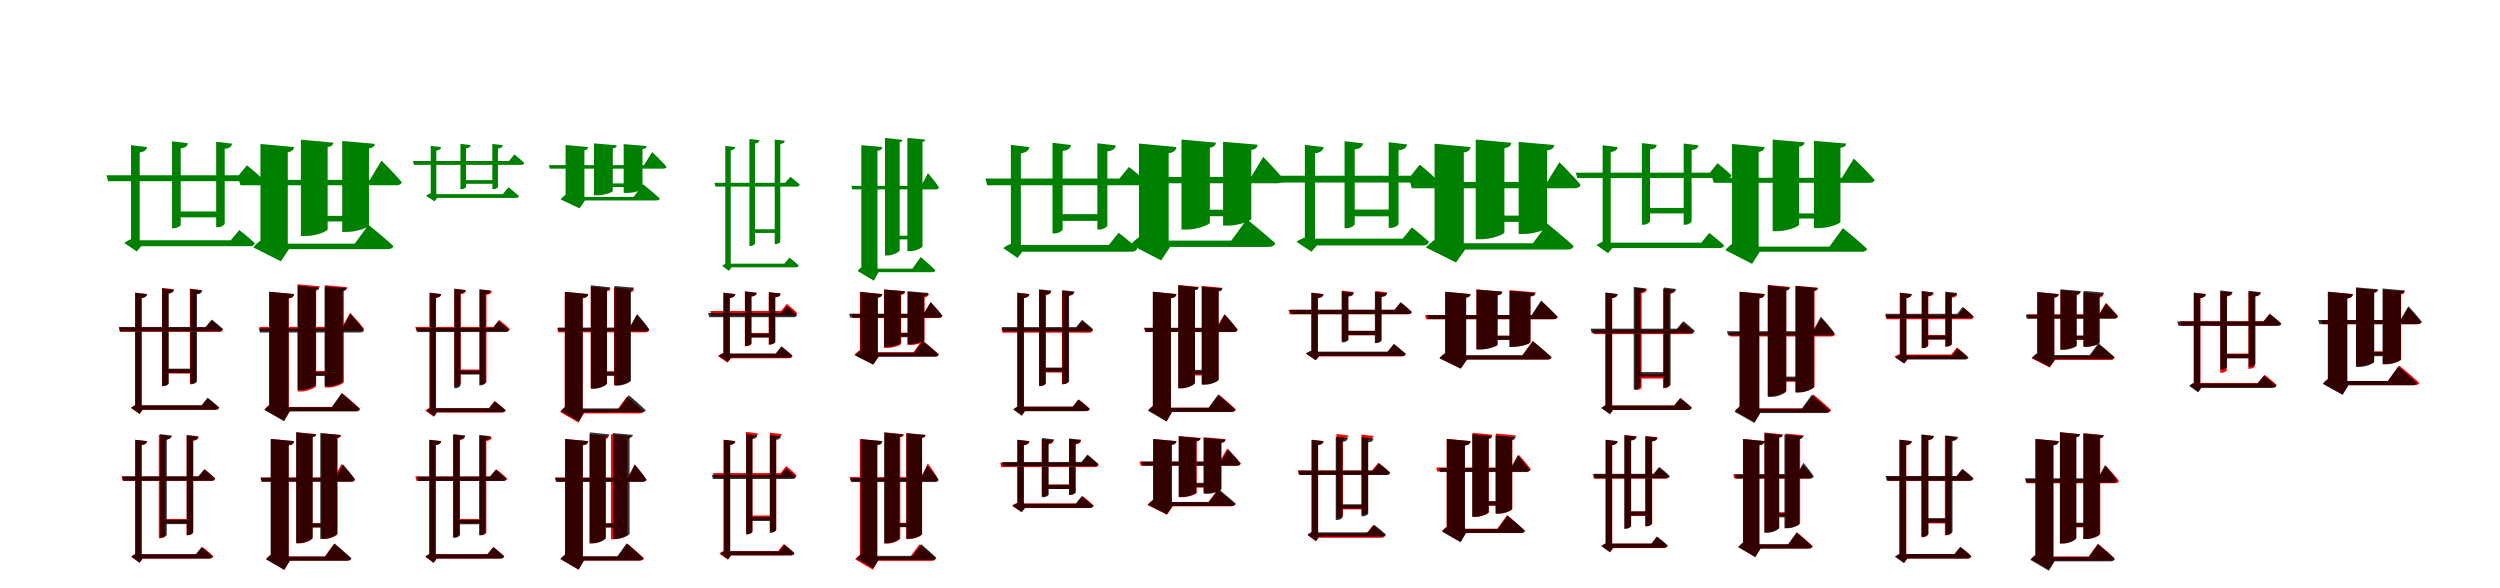 <?xml version="1.0" encoding="UTF-8"?>
<svg width="1700" height="400" xmlns="http://www.w3.org/2000/svg">
<rect width="100%" height="100%" fill="white"/>
<g fill="green" transform="translate(100 100) scale(0.1 -0.1)"><path d="M0.0 -0.0 -109.0 13.0V-88.0H-50.0V-37.0C-18.0 -32.0 -3.0 -20.0 0.0 0.0ZM-64.0 -36.0H-109.0V-664.0L-91.0 -621.0C-112.0 -626.0 -142.0 -641.0 -155.0 -652.0L-70.0 -710.0L-38.0 -671.0H-50.0V-44.0ZM627.0 -564.0 569.0 -634.0H-86.0V-674.0H698.0C717.0 -674.0 729.0 -668.0 733.0 -653.0C692.0 -615.0 627.0 -564.0 627.0 -564.0ZM494.0 -438.0H195.0V-478.0H494.0ZM679.0 -124.0 623.0 -192.0H-276.0L-265.0 -232.0H746.0C765.0 -232.0 777.0 -226.0 780.0 -211.0C741.0 -173.0 679.0 -124.0 679.0 -124.0ZM278.0 26.0 170.0 39.0V-552.0H182.0C205.0 -552.0 229.0 -536.0 229.0 -527.0V-9.0C262.0 -5.0 275.0 7.0 278.0 26.0ZM578.0 23.0 470.0 36.0V-545.0H482.0C504.0 -545.0 528.0 -530.0 528.0 -520.0V-12.0C562.0 -8.0 575.0 4.0 578.0 23.0Z"/></g>
<g fill="green" transform="translate(200 100) scale(0.1 -0.1)"><path d="M0.0 0.0 -229.0 21.0V-82.0H-43.0V-35.0C-13.0 -30.0 -4.0 -19.0 0.0 0.0ZM-89.0 -25.0H-229.0V-669.0L-199.0 -619.0C-224.0 -629.0 -259.0 -658.0 -278.0 -682.0L-90.0 -777.0L-35.0 -694.0H-43.0V-53.0ZM506.0 -529.0 412.0 -657.0H-161.0V-694.0H638.0C657.0 -694.0 672.0 -687.0 675.0 -673.0C613.0 -615.0 506.0 -529.0 506.0 -529.0ZM423.0 -468.0H141.0V-506.0H423.0ZM594.0 -92.0 515.0 -223.0H-376.0L-365.0 -260.0H696.0C715.0 -260.0 728.0 -253.0 732.0 -239.0C685.0 -182.0 594.0 -92.0 594.0 -92.0ZM267.0 30.0 46.0 50.0V-605.0H79.0C147.0 -605.0 228.0 -573.0 228.0 -560.0V-1.0C257.0 4.0 264.0 15.0 267.0 30.0ZM549.0 22.0 327.0 41.0V-577.0H360.0C428.0 -577.0 509.0 -546.0 509.0 -533.0V-9.0C539.0 -5.0 547.0 7.0 549.0 22.0Z"/></g>
<g fill="green" transform="translate(300 100) scale(0.1 -0.1)"><path d="M0.0 0.0 -71.0 8.0V-57.0H-33.0V-24.0C-12.0 -21.0 -2.0 -13.0 0.0 0.0ZM-42.0 -24.0H-71.0V-340.0L-60.0 -311.0C-74.0 -314.0 -95.0 -324.0 -103.0 -331.0L-46.0 -369.0L-24.0 -343.0H-33.0V-29.0ZM458.0 -273.0 419.0 -320.0H-58.0V-346.0H506.0C518.0 -346.0 526.0 -342.0 529.0 -333.0C501.0 -308.0 458.0 -273.0 458.0 -273.0ZM362.0 -225.0H146.0V-250.0H362.0ZM498.0 -50.0 461.0 -95.0H-192.0L-185.0 -121.0H543.0C555.0 -121.0 563.0 -118.0 565.0 -108.0C539.0 -83.0 498.0 -50.0 498.0 -50.0ZM201.0 13.0 131.0 22.0V-286.0H139.0C154.0 -286.0 169.0 -276.0 169.0 -270.0V-9.0C190.0 -7.0 199.0 1.0 201.0 13.0ZM419.0 13.0 348.0 21.0V-286.0H356.0C370.0 -286.0 386.0 -276.0 386.0 -270.0V-10.0C408.0 -8.0 417.0 0.0 419.0 13.0Z"/></g>
<g fill="green" transform="translate(400 100) scale(0.1 -0.1)"><path d="M0.0 0.0 -154.0 14.0V-53.0H-26.0V-22.0C-8.0 -19.0 -3.0 -12.0 0.0 0.0ZM-58.0 -11.0H-154.0V-346.0L-134.0 -313.0C-151.0 -320.0 -175.0 -339.0 -188.0 -356.0L-59.0 -417.0L-22.0 -363.0H-26.0V-31.0ZM373.0 -253.0 309.0 -339.0H-116.0V-363.0H463.0C475.0 -363.0 485.0 -359.0 487.0 -350.0C445.0 -311.0 373.0 -253.0 373.0 -253.0ZM314.0 -247.0H103.0V-272.0H314.0ZM435.0 -34.0 379.0 -123.0H-268.0L-261.0 -147.0H509.0C521.0 -147.0 530.0 -143.0 533.0 -134.0C499.0 -95.0 435.0 -34.0 435.0 -34.0ZM194.0 12.0 39.0 25.0V-328.0H61.0C110.0 -328.0 167.0 -307.0 167.0 -299.0V-10.0C188.0 -6.0 192.0 1.0 194.0 12.0ZM397.0 7.0 241.0 20.0V-312.0H264.0C313.0 -312.0 369.0 -292.0 369.0 -283.0V-14.0C391.0 -12.0 396.0 -3.0 397.0 7.0Z"/></g>
<g fill="green" transform="translate(500 100) scale(0.1 -0.1)"><path d="M0.0 0.0 -68.0 8.0V-56.0H-31.0V-23.0C-10.0 -19.0 -2.0 -12.0 0.0 0.0ZM-40.0 -26.0H-68.0V-810.0L-54.0 -787.0C-65.0 -791.0 -81.0 -801.0 -89.0 -808.0L-43.0 -842.0L-26.0 -818.0H-31.0V-31.0ZM368.0 -752.0 334.0 -793.0H-48.0V-818.0H409.0C421.0 -818.0 429.0 -815.0 432.0 -805.0C407.0 -782.0 368.0 -752.0 368.0 -752.0ZM281.0 -559.0H118.0V-584.0H281.0ZM375.0 -202.0 339.0 -243.0H-142.0L-135.0 -269.0H417.0C429.0 -269.0 436.0 -265.0 438.0 -255.0C413.0 -232.0 375.0 -202.0 375.0 -202.0ZM165.0 47.0 96.0 55.0V-673.0H104.0C119.0 -673.0 134.0 -661.0 134.0 -655.0V24.0C155.0 27.0 162.0 35.0 165.0 47.0ZM337.0 43.0 268.0 51.0V-660.0H275.0C290.0 -660.0 306.0 -650.0 306.0 -643.0V21.0C327.0 23.0 334.0 31.0 337.0 43.0Z"/></g>
<g fill="green" transform="translate(600 100) scale(0.1 -0.1)"><path d="M0.0 0.0 -143.0 13.0V-52.0H-33.0V-25.0C-10.0 -23.0 -3.0 -14.0 0.0 0.0ZM-60.0 -38.0H-143.0V-836.0L-123.0 -805.0C-137.0 -811.0 -157.0 -828.0 -168.0 -843.0L-58.0 -909.0L-26.0 -851.0H-33.0V-54.0ZM261.0 -748.0 204.0 -827.0H-66.0V-851.0H338.0C351.0 -851.0 360.0 -846.0 361.0 -838.0C325.0 -802.0 261.0 -748.0 261.0 -748.0ZM200.0 -603.0H81.0V-628.0H200.0ZM310.0 -177.0 265.0 -264.0H-211.0L-204.0 -288.0H363.0C375.0 -288.0 383.0 -283.0 385.0 -274.0C362.0 -237.0 310.0 -177.0 310.0 -177.0ZM137.0 49.0 18.0 62.0V-737.0H38.0C74.0 -737.0 118.0 -712.0 118.0 -701.0V34.0C132.0 36.0 136.0 41.0 137.0 49.0ZM291.0 51.0 170.0 62.0V-708.0H191.0C227.0 -708.0 273.0 -684.0 273.0 -674.0V35.0C286.0 37.0 290.0 42.0 291.0 51.0Z"/></g>
<g fill="green" transform="translate(700 100) scale(0.1 -0.1)"><path d="M0.0 0.0 -126.0 15.0V-102.0H-58.0V-43.0C-21.0 -37.0 -3.0 -23.0 0.0 0.0ZM-74.0 -39.0H-126.0V-700.0L-105.0 -650.0C-129.0 -657.0 -163.0 -674.0 -178.0 -687.0L-81.0 -754.0L-45.0 -708.0H-58.0V-48.0ZM607.0 -583.0 540.0 -666.0H-86.0V-712.0H692.0C714.0 -712.0 728.0 -705.0 733.0 -688.0C684.0 -642.0 607.0 -583.0 607.0 -583.0ZM496.0 -456.0H182.0V-502.0H496.0ZM677.0 -135.0 612.0 -214.0H-299.0L-287.0 -260.0H755.0C776.0 -260.0 790.0 -253.0 795.0 -236.0C748.0 -191.0 677.0 -135.0 677.0 -135.0ZM283.0 14.0 157.0 29.0V-587.0H171.0C198.0 -587.0 226.0 -570.0 226.0 -559.0V-26.0C264.0 -22.0 279.0 -8.0 283.0 14.0ZM587.0 11.0 462.0 26.0V-561.0H476.0C502.0 -561.0 530.0 -543.0 530.0 -533.0V-29.0C569.0 -25.0 584.0 -11.0 587.0 11.0Z"/></g>
<g fill="green" transform="translate(800 100) scale(0.1 -0.1)"><path d="M0.0 0.0 -255.0 24.0V-95.0H-53.0V-42.0C-17.0 -36.0 -4.0 -22.0 0.0 0.0ZM-103.0 -26.0H-255.0V-652.0L-222.0 -594.0C-250.0 -605.0 -290.0 -637.0 -311.0 -664.0L-104.0 -771.0L-43.0 -679.0H-53.0V-56.0ZM479.0 -491.0 373.0 -636.0H-192.0V-679.0H628.0C650.0 -679.0 667.0 -671.0 672.0 -654.0C600.0 -589.0 479.0 -491.0 479.0 -491.0ZM411.0 -426.0H140.0V-470.0H411.0ZM590.0 -67.0 508.0 -203.0H-378.0L-365.0 -246.0H690.0C712.0 -246.0 727.0 -238.0 731.0 -222.0C683.0 -162.0 590.0 -67.0 590.0 -67.0ZM269.0 30.0 34.0 51.0V-561.0H70.0C140.0 -561.0 227.0 -528.0 227.0 -514.0V-4.0C258.0 1.0 266.0 14.0 269.0 30.0ZM553.0 16.0 317.0 36.0V-534.0H352.0C423.0 -534.0 509.0 -502.0 509.0 -488.0V-19.0C541.0 -15.0 550.0 -1.0 553.0 16.0Z"/></g>
<g fill="green" transform="translate(900 100) scale(0.1 -0.1)"><path d="M0.0 0.0 -127.0 15.0V-102.0H-58.0V-43.0C-21.0 -37.0 -3.0 -24.0 0.0 0.0ZM-74.0 -31.0H-127.0V-661.0L-107.0 -609.0C-132.0 -615.0 -168.0 -632.0 -184.0 -644.0L-82.0 -712.0L-44.0 -667.0H-58.0V-40.0ZM601.0 -546.0 538.0 -623.0H-105.0V-669.0H676.0C698.0 -669.0 712.0 -662.0 717.0 -644.0C672.0 -602.0 601.0 -546.0 601.0 -546.0ZM479.0 -425.0H175.0V-471.0H479.0ZM654.0 -119.0 594.0 -195.0H-309.0L-296.0 -241.0H727.0C747.0 -241.0 762.0 -234.0 765.0 -217.0C723.0 -174.0 654.0 -119.0 654.0 -119.0ZM269.0 25.0 143.0 40.0V-552.0H157.0C184.0 -552.0 212.0 -534.0 212.0 -524.0V-16.0C250.0 -11.0 266.0 3.0 269.0 25.0ZM568.0 18.0 443.0 33.0V-550.0H456.0C482.0 -550.0 510.0 -533.0 510.0 -521.0V-22.0C549.0 -18.0 565.0 -4.0 568.0 18.0Z"/></g>
<g fill="green" transform="translate(1000 100) scale(0.1 -0.1)"><path d="M0.0 0.0 -245.0 23.0V-96.0H-46.0V-37.0C-14.0 -32.0 -4.0 -20.0 0.0 0.0ZM-95.0 -20.0H-245.0V-670.0L-212.0 -613.0C-241.0 -625.0 -282.0 -657.0 -304.0 -683.0L-99.0 -785.0L-37.0 -697.0H-46.0V-50.0ZM522.0 -521.0 424.0 -654.0H-181.0V-697.0H659.0C681.0 -697.0 697.0 -689.0 701.0 -673.0C635.0 -612.0 522.0 -521.0 522.0 -521.0ZM444.0 -466.0H133.0V-509.0H444.0ZM604.0 -103.0 521.0 -237.0H-412.0L-400.0 -280.0H708.0C729.0 -280.0 744.0 -272.0 748.0 -256.0C698.0 -196.0 604.0 -103.0 604.0 -103.0ZM277.0 29.0 35.0 51.0V-627.0H70.0C143.0 -627.0 230.0 -594.0 230.0 -580.0V-8.0C264.0 -2.0 274.0 11.0 277.0 29.0ZM569.0 14.0 327.0 35.0V-591.0H361.0C435.0 -591.0 520.0 -560.0 520.0 -545.0V-23.0C556.0 -18.0 567.0 -4.0 569.0 14.0Z"/></g>
<g fill="green" transform="translate(1100 100) scale(0.1 -0.1)"><path d="M0.0 -0.0 -102.0 12.0V-82.0H-47.0V-34.0C-17.0 -30.0 -3.0 -19.0 0.0 0.0ZM-60.0 -43.0H-102.0V-678.0L-85.0 -638.0C-104.0 -643.0 -132.0 -657.0 -144.0 -667.0L-65.0 -722.0L-35.0 -685.0H-47.0V-50.0ZM623.0 -584.0 569.0 -650.0H-91.0V-687.0H691.0C709.0 -687.0 720.0 -682.0 724.0 -668.0C685.0 -632.0 623.0 -584.0 623.0 -584.0ZM473.0 -414.0H187.0V-451.0H473.0ZM679.0 -110.0 627.0 -174.0H-285.0L-274.0 -211.0H743.0C761.0 -211.0 772.0 -206.0 775.0 -192.0C738.0 -156.0 679.0 -110.0 679.0 -110.0ZM266.0 15.0 165.0 27.0V-528.0H177.0C198.0 -528.0 220.0 -513.0 220.0 -504.0V-17.0C251.0 -14.0 263.0 -3.0 266.0 15.0ZM550.0 12.0 449.0 24.0V-528.0H460.0C480.0 -528.0 503.0 -514.0 503.0 -504.0V-21.0C535.0 -17.0 547.0 -6.0 550.0 12.0Z"/></g>
<g fill="green" transform="translate(1200 100) scale(0.1 -0.1)"><path d="M0.0 0.0 -222.0 21.0V-76.0H-41.0V-33.0C-12.0 -28.0 -4.0 -17.0 0.0 0.0ZM-86.0 -26.0H-222.0V-688.0L-194.0 -641.0C-217.0 -651.0 -250.0 -679.0 -268.0 -701.0L-86.0 -794.0L-33.0 -712.0H-41.0V-53.0ZM532.0 -551.0 440.0 -677.0H-143.0V-712.0H661.0C679.0 -712.0 693.0 -706.0 696.0 -692.0C636.0 -635.0 532.0 -551.0 532.0 -551.0ZM441.0 -451.0H144.0V-486.0H441.0ZM606.0 -78.0 525.0 -209.0H-357.0L-346.0 -243.0H714.0C731.0 -243.0 744.0 -237.0 748.0 -224.0C699.0 -167.0 606.0 -78.0 606.0 -78.0ZM271.0 32.0 54.0 51.0V-572.0H86.0C154.0 -572.0 234.0 -540.0 234.0 -527.0V3.0C263.0 7.0 269.0 17.0 271.0 32.0ZM554.0 24.0 335.0 42.0V-551.0H368.0C436.0 -551.0 515.0 -521.0 515.0 -508.0V-5.0C545.0 -1.0 552.0 9.0 554.0 24.0Z"/></g>
<g fill="red" transform="translate(100 200) scale(0.1 -0.1)"><path d="M0.0 0.0 -81.0 10.0V-66.0H-37.0V-27.0C-13.0 -23.0 -2.0 -14.0 0.0 0.0ZM-47.0 -23.0H-81.0V-779.0L-65.0 -749.0C-79.0 -753.0 -99.0 -765.0 -108.0 -774.0L-51.0 -815.0L-30.0 -787.0H-37.0V-29.0ZM412.0 -707.0 372.0 -757.0H-55.0V-787.0H462.0C476.0 -787.0 485.0 -782.0 488.0 -771.0C458.0 -743.0 412.0 -707.0 412.0 -707.0ZM314.0 -510.0H124.0V-540.0H314.0ZM440.0 -177.0 399.0 -227.0H-193.0L-185.0 -257.0H490.0C504.0 -257.0 513.0 -252.0 515.0 -241.0C487.0 -213.0 440.0 -177.0 440.0 -177.0ZM182.0 33.0 102.0 43.0V-625.0H111.0C127.0 -625.0 145.0 -614.0 145.0 -605.0V7.0C170.0 10.0 179.0 19.0 182.0 33.0ZM372.0 27.0 291.0 37.0V-608.0H300.0C317.0 -608.0 335.0 -597.0 335.0 -589.0V1.0C360.0 4.0 369.0 13.0 372.0 27.0Z"/></g>
<g fill="black" opacity=".8" transform="translate(100 200) scale(0.1 -0.1)"><path d="M0.0 0.0 -81.0 9.0V-66.0H-37.0V-27.0C-13.0 -23.0 -2.0 -15.0 0.0 0.0ZM-48.0 -33.0H-81.0V-777.0L-66.0 -748.0C-79.0 -753.0 -99.0 -764.0 -109.0 -773.0L-51.0 -815.0L-30.0 -785.0H-37.0V-38.0ZM412.0 -705.0 371.0 -756.0H-62.0V-786.0H464.0C478.0 -786.0 488.0 -782.0 491.0 -771.0C460.0 -742.0 412.0 -705.0 412.0 -705.0ZM315.0 -507.0H123.0V-536.0H315.0ZM440.0 -173.0 398.0 -223.0H-191.0L-182.0 -253.0H491.0C504.0 -253.0 513.0 -248.0 516.0 -237.0C486.0 -209.0 440.0 -173.0 440.0 -173.0ZM184.0 29.0 102.0 39.0V-626.0H111.0C129.0 -626.0 147.0 -614.0 147.0 -606.0V3.0C171.0 6.0 180.0 15.0 184.0 29.0ZM376.0 25.0 294.0 35.0V-613.0H303.0C320.0 -613.0 339.0 -601.0 339.0 -593.0V-1.0C364.0 1.0 373.0 11.0 376.0 25.0Z"/></g>
<g fill="red" transform="translate(200 200) scale(0.1 -0.1)"><path d="M0.0 0.0 -170.0 16.0V-61.0H-36.0V-29.0C-11.0 -25.0 -3.0 -15.0 0.0 0.0ZM-69.0 -23.0H-170.0V-777.0L-148.0 -740.0C-165.0 -747.0 -189.0 -768.0 -202.0 -785.0L-68.0 -861.0L-29.0 -795.0H-36.0V-43.0ZM326.0 -673.0 258.0 -767.0H-86.0V-795.0H420.0C434.0 -795.0 445.0 -790.0 448.0 -779.0C403.0 -736.0 326.0 -673.0 326.0 -673.0ZM254.0 -523.0H108.0V-551.0H254.0ZM381.0 -127.0 327.0 -223.0H-237.0L-229.0 -251.0H448.0C462.0 -251.0 472.0 -246.0 475.0 -235.0C444.0 -193.0 381.0 -127.0 381.0 -127.0ZM174.0 53.0 24.0 67.0V-662.0H49.0C93.0 -662.0 150.0 -634.0 150.0 -623.0V33.0C168.0 36.0 172.0 43.0 174.0 53.0ZM362.0 47.0 211.0 61.0V-635.0H236.0C281.0 -635.0 338.0 -608.0 338.0 -597.0V27.0C356.0 30.0 361.0 37.0 362.0 47.0Z"/></g>
<g fill="black" opacity=".8" transform="translate(200 200) scale(0.1 -0.1)"><path d="M0.0 0.0 -169.0 16.0V-61.0H-38.0V-29.0C-12.0 -26.0 -3.0 -15.0 0.0 0.0ZM-70.0 -34.0H-169.0V-780.0L-147.0 -743.0C-164.0 -751.0 -188.0 -771.0 -202.0 -788.0L-69.0 -864.0L-30.0 -798.0H-38.0V-53.0ZM324.0 -674.0 255.0 -769.0H-92.0V-798.0H419.0C434.0 -798.0 444.0 -793.0 447.0 -782.0C402.0 -739.0 324.0 -674.0 324.0 -674.0ZM260.0 -529.0H95.0V-557.0H260.0ZM382.0 -134.0 326.0 -233.0H-241.0L-232.0 -261.0H449.0C463.0 -261.0 473.0 -256.0 475.0 -245.0C445.0 -202.0 382.0 -134.0 382.0 -134.0ZM171.0 44.0 24.0 59.0V-652.0H47.0C92.0 -652.0 147.0 -626.0 147.0 -614.0V25.0C165.0 27.0 170.0 34.0 171.0 44.0ZM356.0 41.0 207.0 53.0V-628.0H231.0C276.0 -628.0 331.0 -603.0 331.0 -592.0V20.0C350.0 23.0 355.0 29.0 356.0 41.0Z"/></g>
<g fill="red" transform="translate(300 200) scale(0.1 -0.1)"><path d="M0.0 0.0 -81.0 10.0V-66.0H-37.0V-27.0C-13.0 -23.0 -2.0 -14.0 0.0 0.0ZM-47.0 -32.0H-81.0V-797.0L-65.0 -767.0C-79.0 -772.0 -99.0 -783.0 -108.0 -792.0L-51.0 -834.0L-30.0 -804.0H-37.0V-38.0ZM363.0 -727.0 324.0 -775.0H-56.0V-805.0H411.0C424.0 -805.0 434.0 -800.0 436.0 -789.0C408.0 -762.0 363.0 -727.0 363.0 -727.0ZM283.0 -513.0H107.0V-543.0H283.0ZM394.0 -175.0 356.0 -223.0H-176.0L-168.0 -253.0H442.0C456.0 -253.0 464.0 -248.0 467.0 -237.0C439.0 -210.0 394.0 -175.0 394.0 -175.0ZM170.0 26.0 89.0 36.0V-627.0H98.0C115.0 -627.0 133.0 -616.0 133.0 -608.0V0.0C158.0 3.0 167.0 12.0 170.0 26.0ZM345.0 21.0 264.0 31.0V-614.0H273.0C290.0 -614.0 308.0 -603.0 308.0 -595.0V-5.0C333.0 -2.0 342.0 7.0 345.0 21.0Z"/></g>
<g fill="black" opacity=".8" transform="translate(300 200) scale(0.1 -0.1)"><path d="M0.0 0.0 -75.0 9.0V-62.0H-35.0V-25.0C-12.0 -21.0 -2.0 -13.0 0.0 0.0ZM-44.0 -33.0H-75.0V-795.0L-60.0 -769.0C-72.0 -774.0 -90.0 -785.0 -99.0 -792.0L-47.0 -831.0L-28.0 -803.0H-35.0V-38.0ZM365.0 -729.0 327.0 -776.0H-53.0V-803.0H414.0C428.0 -803.0 436.0 -800.0 440.0 -790.0C411.0 -763.0 365.0 -729.0 365.0 -729.0ZM279.0 -520.0H108.0V-547.0H279.0ZM390.0 -184.0 351.0 -230.0H-170.0L-162.0 -258.0H438.0C451.0 -258.0 459.0 -254.0 462.0 -243.0C433.0 -217.0 390.0 -184.0 390.0 -184.0ZM165.0 28.0 89.0 37.0V-640.0H98.0C114.0 -640.0 131.0 -628.0 131.0 -621.0V4.0C154.0 6.0 162.0 15.0 165.0 28.0ZM336.0 25.0 259.0 33.0V-621.0H267.0C284.0 -621.0 302.0 -609.0 302.0 -602.0V0.0C325.0 2.0 333.0 11.0 336.0 25.0Z"/></g>
<g fill="red" transform="translate(400 200) scale(0.1 -0.1)"><path d="M0.0 0.0 -160.0 16.0V-61.0H-37.0V-28.0C-11.0 -24.0 -3.0 -14.0 0.0 0.0ZM-67.0 -35.0H-160.0V-795.0L-139.0 -758.0C-156.0 -765.0 -179.0 -785.0 -192.0 -801.0L-66.0 -874.0L-29.0 -811.0H-37.0V-53.0ZM263.0 -696.0 200.0 -783.0H-83.0V-811.0H348.0C363.0 -811.0 373.0 -806.0 376.0 -795.0C334.0 -755.0 263.0 -696.0 263.0 -696.0ZM224.0 -525.0H83.0V-553.0H224.0ZM331.0 -140.0 281.0 -232.0H-212.0L-204.0 -260.0H389.0C402.0 -260.0 412.0 -255.0 415.0 -244.0C388.0 -204.0 331.0 -140.0 331.0 -140.0ZM151.0 39.0 17.0 52.0V-640.0H39.0C78.0 -640.0 127.0 -616.0 127.0 -605.0V19.0C144.0 22.0 150.0 29.0 151.0 39.0ZM310.0 32.0 175.0 45.0V-619.0H197.0C236.0 -619.0 286.0 -595.0 286.0 -585.0V12.0C304.0 15.0 309.0 22.0 310.0 32.0Z"/></g>
<g fill="black" opacity=".8" transform="translate(400 200) scale(0.1 -0.1)"><path d="M0.0 0.0 -158.0 15.0V-57.0H-38.0V-28.0C-12.0 -25.0 -3.0 -14.0 0.0 0.0ZM-67.0 -37.0H-158.0V-788.0L-137.0 -753.0C-152.0 -760.0 -174.0 -779.0 -186.0 -795.0L-65.0 -867.0L-30.0 -804.0H-38.0V-54.0ZM276.0 -687.0 211.0 -777.0H-80.0V-804.0H364.0C378.0 -804.0 388.0 -799.0 391.0 -789.0C348.0 -748.0 276.0 -687.0 276.0 -687.0ZM219.0 -528.0H85.0V-555.0H219.0ZM332.0 -136.0 282.0 -227.0H-208.0L-199.0 -253.0H391.0C403.0 -253.0 413.0 -248.0 415.0 -239.0C389.0 -199.0 332.0 -136.0 332.0 -136.0ZM149.0 46.0 18.0 60.0V-644.0H40.0C79.0 -644.0 128.0 -619.0 128.0 -608.0V30.0C144.0 32.0 148.0 37.0 149.0 46.0ZM311.0 44.0 178.0 55.0V-622.0H201.0C241.0 -622.0 290.0 -598.0 290.0 -588.0V26.0C306.0 28.0 310.0 33.0 311.0 44.0Z"/></g>
<g fill="red" transform="translate(500 200) scale(0.1 -0.1)"><path d="M0.0 0.0 -82.0 10.0V-66.0H-38.0V-28.0C-14.0 -24.0 -2.0 -15.0 0.0 0.0ZM-48.0 -15.0H-82.0V-433.0L-69.0 -398.0C-85.0 -402.0 -108.0 -413.0 -118.0 -422.0L-53.0 -466.0L-29.0 -436.0H-38.0V-21.0ZM315.0 -357.0 276.0 -406.0H-58.0V-436.0H364.0C377.0 -436.0 386.0 -431.0 389.0 -420.0C361.0 -392.0 315.0 -357.0 315.0 -357.0ZM248.0 -264.0H81.0V-294.0H248.0ZM350.0 -66.0 312.0 -115.0H-170.0L-162.0 -145.0H396.0C409.0 -145.0 418.0 -140.0 421.0 -129.0C395.0 -101.0 350.0 -66.0 350.0 -66.0ZM146.0 9.0 65.0 19.0V-354.0H74.0C91.0 -354.0 109.0 -344.0 109.0 -336.0V-17.0C134.0 -14.0 144.0 -5.0 146.0 9.0ZM308.0 3.0 227.0 13.0V-343.0H236.0C253.0 -343.0 271.0 -331.0 271.0 -324.0V-23.0C296.0 -20.0 306.0 -11.0 308.0 3.0Z"/></g>
<g fill="black" opacity=".8" transform="translate(500 200) scale(0.1 -0.1)"><path d="M0.0 0.0 -79.0 9.0V-64.0H-37.0V-27.0C-13.0 -23.0 -2.0 -15.0 0.0 0.0ZM-47.0 -20.0H-79.0V-428.0L-67.0 -395.0C-81.0 -400.0 -104.0 -411.0 -114.0 -418.0L-51.0 -460.0L-28.0 -431.0H-37.0V-25.0ZM313.0 -355.0 275.0 -404.0H-61.0V-432.0H361.0C375.0 -432.0 384.0 -428.0 388.0 -417.0C358.0 -390.0 313.0 -355.0 313.0 -355.0ZM256.0 -268.0H85.0V-295.0H256.0ZM350.0 -81.0 313.0 -128.0H-185.0L-177.0 -157.0H396.0C407.0 -157.0 417.0 -153.0 420.0 -142.0C392.0 -115.0 350.0 -81.0 350.0 -81.0ZM146.0 9.0 66.0 18.0V-352.0H76.0C93.0 -352.0 110.0 -342.0 110.0 -335.0V-16.0C133.0 -14.0 143.0 -5.0 146.0 9.0ZM308.0 5.0 229.0 13.0V-343.0H236.0C253.0 -343.0 272.0 -332.0 272.0 -325.0V-20.0C296.0 -19.0 306.0 -10.0 308.0 5.0Z"/></g>
<g fill="red" transform="translate(600 200) scale(0.1 -0.1)"><path d="M0.0 0.0 -153.0 15.0V-62.0H-31.0V-24.0C-9.0 -21.0 -2.0 -13.0 0.0 0.0ZM-61.0 -9.0H-153.0V-407.0L-133.0 -370.0C-151.0 -377.0 -177.0 -397.0 -191.0 -413.0L-63.0 -478.0L-24.0 -423.0H-31.0V-27.0ZM271.0 -314.0 211.0 -395.0H-105.0V-423.0H354.0C368.0 -423.0 378.0 -418.0 381.0 -407.0C340.0 -369.0 271.0 -314.0 271.0 -314.0ZM240.0 -262.0H80.0V-290.0H240.0ZM329.0 -53.0 283.0 -135.0H-210.0L-202.0 -163.0H382.0C395.0 -163.0 405.0 -158.0 407.0 -147.0C381.0 -111.0 329.0 -53.0 329.0 -53.0ZM156.0 18.0 11.0 31.0V-366.0H33.0C75.0 -366.0 128.0 -346.0 128.0 -338.0V-5.0C149.0 -1.0 155.0 7.0 156.0 18.0ZM317.0 2.0 171.0 15.0V-346.0H192.0C235.0 -346.0 287.0 -326.0 287.0 -318.0V-22.0C309.0 -18.0 316.0 -9.0 317.0 2.0Z"/></g>
<g fill="black" opacity=".8" transform="translate(600 200) scale(0.1 -0.1)"><path d="M0.0 0.0 -149.0 15.0V-60.0H-31.0V-24.0C-10.0 -21.0 -3.0 -12.0 0.0 0.0ZM-60.0 -13.0H-149.0V-410.0L-129.0 -374.0C-146.0 -382.0 -172.0 -400.0 -185.0 -417.0L-62.0 -480.0L-25.0 -426.0H-31.0V-31.0ZM276.0 -317.0 216.0 -398.0H-110.0V-426.0H359.0C373.0 -426.0 382.0 -421.0 385.0 -411.0C344.0 -374.0 276.0 -317.0 276.0 -317.0ZM238.0 -265.0H72.0V-293.0H238.0ZM328.0 -56.0 280.0 -133.0H-226.0L-219.0 -160.0H384.0C397.0 -160.0 407.0 -156.0 409.0 -146.0C381.0 -111.0 328.0 -56.0 328.0 -56.0ZM152.0 20.0 12.0 32.0V-359.0H32.0C74.0 -359.0 125.0 -340.0 125.0 -331.0V-2.0C145.0 1.0 151.0 8.0 152.0 20.0ZM313.0 8.0 172.0 20.0V-339.0H192.0C236.0 -339.0 284.0 -321.0 284.0 -311.0V-14.0C305.0 -12.0 312.0 -3.0 313.0 8.0Z"/></g>
<g fill="red" transform="translate(700 200) scale(0.1 -0.1)"><path d="M0.0 0.0 -81.0 10.0V-66.0H-37.0V-27.0C-13.0 -23.0 -2.0 -14.0 0.0 0.0ZM-47.0 -28.0H-81.0V-788.0L-65.0 -758.0C-79.0 -763.0 -99.0 -775.0 -108.0 -783.0L-51.0 -825.0L-30.0 -795.0H-37.0V-34.0ZM336.0 -716.0 297.0 -765.0H-65.0V-795.0H384.0C398.0 -795.0 407.0 -790.0 410.0 -779.0C381.0 -751.0 336.0 -716.0 336.0 -716.0ZM246.0 -503.0H88.0V-533.0H246.0ZM358.0 -183.0 318.0 -232.0H-191.0L-183.0 -262.0H406.0C420.0 -262.0 429.0 -257.0 432.0 -246.0C403.0 -218.0 358.0 -183.0 358.0 -183.0ZM148.0 19.0 67.0 29.0V-625.0H76.0C93.0 -625.0 111.0 -614.0 111.0 -606.0V-7.0C136.0 -4.0 145.0 5.0 148.0 19.0ZM302.0 13.0 221.0 23.0V-613.0H230.0C247.0 -613.0 265.0 -602.0 265.0 -594.0V-13.0C290.0 -10.0 299.0 -1.0 302.0 13.0Z"/></g>
<g fill="black" opacity=".8" transform="translate(700 200) scale(0.1 -0.1)"><path d="M0.0 0.0 -83.0 9.0V-67.0H-38.0V-27.0C-13.0 -23.0 -2.0 -15.0 0.0 0.0ZM-48.0 -31.0H-83.0V-789.0L-67.0 -759.0C-81.0 -764.0 -101.0 -776.0 -111.0 -784.0L-52.0 -827.0L-31.0 -796.0H-38.0V-36.0ZM332.0 -717.0 293.0 -766.0H-65.0V-796.0H382.0C396.0 -796.0 406.0 -792.0 410.0 -780.0C379.0 -752.0 332.0 -717.0 332.0 -717.0ZM251.0 -499.0H88.0V-528.0H251.0ZM358.0 -175.0 318.0 -224.0H-188.0L-180.0 -254.0H407.0C420.0 -254.0 429.0 -250.0 433.0 -239.0C403.0 -210.0 358.0 -175.0 358.0 -175.0ZM149.0 24.0 65.0 33.0V-625.0H76.0C94.0 -625.0 111.0 -613.0 111.0 -605.0V-3.0C137.0 -0.0 146.0 9.0 149.0 24.0ZM307.0 18.0 224.0 27.0V-612.0H232.0C250.0 -612.0 270.0 -600.0 270.0 -592.0V-9.0C295.0 -7.0 304.0 3.0 307.0 18.0Z"/></g>
<g fill="red" transform="translate(800 200) scale(0.1 -0.1)"><path d="M0.0 0.0 -160.0 16.0V-61.0H-37.0V-28.0C-11.0 -24.0 -3.0 -14.0 0.0 0.0ZM-67.0 -33.0H-160.0V-784.0L-139.0 -747.0C-156.0 -754.0 -179.0 -774.0 -192.0 -790.0L-66.0 -863.0L-29.0 -800.0H-37.0V-51.0ZM289.0 -683.0 225.0 -772.0H-77.0V-800.0H376.0C391.0 -800.0 402.0 -795.0 404.0 -784.0C362.0 -743.0 289.0 -683.0 289.0 -683.0ZM222.0 -525.0H81.0V-553.0H222.0ZM326.0 -136.0 272.0 -230.0H-221.0L-213.0 -258.0H391.0C405.0 -258.0 415.0 -253.0 417.0 -242.0C387.0 -201.0 326.0 -136.0 326.0 -136.0ZM150.0 49.0 12.0 62.0V-639.0H35.0C75.0 -639.0 126.0 -614.0 126.0 -603.0V29.0C144.0 32.0 149.0 39.0 150.0 49.0ZM311.0 43.0 171.0 56.0V-613.0H194.0C235.0 -613.0 286.0 -588.0 286.0 -578.0V23.0C304.0 26.0 309.0 33.0 311.0 43.0Z"/></g>
<g fill="black" opacity=".8" transform="translate(800 200) scale(0.1 -0.1)"><path d="M0.0 0.0 -161.0 16.0V-63.0H-38.0V-28.0C-12.0 -25.0 -3.0 -14.0 0.0 0.0ZM-69.0 -33.0H-161.0V-786.0L-140.0 -749.0C-156.0 -757.0 -181.0 -776.0 -194.0 -792.0L-68.0 -867.0L-30.0 -802.0H-38.0V-51.0ZM283.0 -683.0 218.0 -773.0H-84.0V-802.0H370.0C386.0 -802.0 396.0 -797.0 399.0 -786.0C356.0 -745.0 283.0 -683.0 283.0 -683.0ZM228.0 -515.0H78.0V-544.0H228.0ZM329.0 -139.0 277.0 -229.0H-217.0L-208.0 -257.0H388.0C401.0 -257.0 412.0 -252.0 414.0 -242.0C386.0 -202.0 329.0 -139.0 329.0 -139.0ZM150.0 46.0 12.0 60.0V-641.0H34.0C75.0 -641.0 126.0 -615.0 126.0 -603.0V27.0C145.0 29.0 150.0 35.0 150.0 46.0ZM313.0 39.0 173.0 51.0V-616.0H196.0C238.0 -616.0 287.0 -593.0 287.0 -581.0V18.0C306.0 21.0 312.0 27.0 313.0 39.0Z"/></g>
<g fill="red" transform="translate(900 200) scale(0.1 -0.1)"><path d="M0.0 0.0 -82.0 10.0V-66.0H-38.0V-28.0C-14.0 -24.0 -2.0 -15.0 0.0 0.0ZM-48.0 -36.0H-82.0V-416.0L-69.0 -382.0C-85.0 -386.0 -108.0 -397.0 -118.0 -405.0L-52.0 -450.0L-28.0 -420.0H-38.0V-42.0ZM478.0 -341.0 434.0 -394.0H-79.0V-424.0H532.0C546.0 -424.0 555.0 -419.0 558.0 -408.0C527.0 -379.0 478.0 -341.0 478.0 -341.0ZM375.0 -250.0H142.0V-280.0H375.0ZM523.0 -57.0 482.0 -107.0H-239.0L-230.0 -137.0H573.0C587.0 -137.0 596.0 -132.0 598.0 -121.0C570.0 -93.0 523.0 -57.0 523.0 -57.0ZM205.0 14.0 124.0 24.0V-322.0H133.0C150.0 -322.0 168.0 -311.0 168.0 -304.0V-12.0C193.0 -9.0 203.0 0.0 205.0 14.0ZM433.0 12.0 353.0 21.0V-330.0H362.0C378.0 -330.0 395.0 -319.0 395.0 -311.0V-15.0C421.0 -12.0 431.0 -3.0 433.0 12.0Z"/></g>
<g fill="black" opacity=".8" transform="translate(900 200) scale(0.1 -0.1)"><path d="M0.0 0.0 -83.0 9.0V-66.0H-39.0V-28.0C-14.0 -24.0 -2.0 -16.0 0.0 0.0ZM-49.0 -28.0H-83.0V-415.0L-70.0 -381.0C-87.0 -385.0 -111.0 -396.0 -121.0 -404.0L-54.0 -449.0L-28.0 -419.0H-39.0V-34.0ZM479.0 -338.0 436.0 -391.0H-76.0V-421.0H532.0C547.0 -421.0 556.0 -416.0 560.0 -405.0C528.0 -377.0 479.0 -338.0 479.0 -338.0ZM371.0 -250.0H143.0V-279.0H371.0ZM525.0 -55.0 484.0 -106.0H-230.0L-221.0 -136.0H575.0C589.0 -136.0 598.0 -133.0 601.0 -121.0C572.0 -93.0 525.0 -55.0 525.0 -55.0ZM206.0 9.0 124.0 19.0V-328.0H134.0C151.0 -328.0 169.0 -317.0 169.0 -309.0V-17.0C193.0 -15.0 204.0 -5.0 206.0 9.0ZM432.0 6.0 349.0 16.0V-333.0H358.0C374.0 -333.0 393.0 -322.0 393.0 -314.0V-20.0C419.0 -18.0 429.0 -9.0 432.0 6.0Z"/></g>
<g fill="red" transform="translate(1000 200) scale(0.1 -0.1)"><path d="M0.0 0.0 -172.0 16.0V-61.0H-31.0V-25.0C-9.0 -21.0 -3.0 -13.0 0.0 0.0ZM-66.0 -20.0H-172.0V-426.0L-150.0 -388.0C-169.0 -396.0 -195.0 -419.0 -210.0 -436.0L-67.0 -506.0L-25.0 -445.0H-31.0V-41.0ZM422.0 -319.0 351.0 -417.0H-133.0V-445.0H522.0C536.0 -445.0 547.0 -440.0 550.0 -429.0C503.0 -385.0 422.0 -319.0 422.0 -319.0ZM362.0 -283.0H102.0V-311.0H362.0ZM480.0 -49.0 417.0 -143.0H-310.0L-302.0 -171.0H565.0C579.0 -171.0 589.0 -166.0 592.0 -155.0C552.0 -113.0 480.0 -49.0 480.0 -49.0ZM214.0 17.0 40.0 32.0V-375.0H65.0C119.0 -375.0 182.0 -352.0 182.0 -343.0V-8.0C206.0 -4.0 212.0 5.0 214.0 17.0ZM440.0 12.0 266.0 27.0V-357.0H291.0C345.0 -357.0 407.0 -335.0 407.0 -326.0V-13.0C432.0 -9.0 438.0 0.0 440.0 12.0Z"/></g>
<g fill="black" opacity=".8" transform="translate(1000 200) scale(0.1 -0.1)"><path d="M0.0 0.0 -173.0 16.0V-62.0H-30.0V-24.0C-9.0 -21.0 -3.0 -13.0 0.0 0.0ZM-66.0 -12.0H-173.0V-426.0L-151.0 -388.0C-170.0 -396.0 -198.0 -418.0 -213.0 -436.0L-67.0 -507.0L-24.0 -445.0H-30.0V-34.0ZM424.0 -320.0 353.0 -416.0H-124.0V-445.0H523.0C537.0 -445.0 548.0 -440.0 551.0 -429.0C504.0 -385.0 424.0 -320.0 424.0 -320.0ZM357.0 -283.0H109.0V-311.0H357.0ZM480.0 -43.0 416.0 -142.0H-296.0L-288.0 -170.0H564.0C578.0 -170.0 588.0 -166.0 592.0 -155.0C552.0 -111.0 480.0 -43.0 480.0 -43.0ZM216.0 17.0 40.0 31.0V-377.0H65.0C120.0 -377.0 184.0 -354.0 184.0 -344.0V-9.0C209.0 -5.0 215.0 3.0 216.0 17.0ZM441.0 8.0 264.0 22.0V-359.0H289.0C345.0 -359.0 407.0 -337.0 407.0 -327.0V-17.0C434.0 -14.0 440.0 -5.0 441.0 8.0Z"/></g>
<g fill="red" transform="translate(1100 200) scale(0.1 -0.1)"><path d="M0.0 0.0 -81.0 10.0V-66.0H-37.0V-27.0C-13.0 -23.0 -2.0 -14.0 0.0 0.0ZM-47.0 -23.0H-81.0V-779.0L-65.0 -749.0C-79.0 -753.0 -99.0 -765.0 -108.0 -774.0L-51.0 -815.0L-30.0 -787.0H-37.0V-29.0ZM426.0 -707.0 385.0 -757.0H-55.0V-787.0H476.0C490.0 -787.0 499.0 -782.0 502.0 -771.0C472.0 -743.0 426.0 -707.0 426.0 -707.0ZM331.0 -544.0H141.0V-574.0H331.0ZM441.0 -192.0 400.0 -242.0H-169.0L-161.0 -272.0H491.0C505.0 -272.0 514.0 -267.0 517.0 -256.0C487.0 -228.0 441.0 -192.0 441.0 -192.0ZM200.0 33.0 119.0 43.0V-653.0H128.0C145.0 -653.0 163.0 -641.0 163.0 -633.0V6.0C188.0 10.0 197.0 19.0 200.0 33.0ZM389.0 27.0 308.0 37.0V-640.0H317.0C334.0 -640.0 352.0 -629.0 352.0 -621.0V1.0C377.0 4.0 386.0 13.0 389.0 27.0Z"/></g>
<g fill="black" opacity=".8" transform="translate(1100 200) scale(0.1 -0.1)"><path d="M0.0 0.0 -84.0 10.0V-68.0H-38.0V-28.0C-13.0 -24.0 -2.0 -15.0 0.0 0.0ZM-49.0 -28.0H-84.0V-780.0L-68.0 -749.0C-82.0 -754.0 -103.0 -766.0 -113.0 -774.0L-53.0 -817.0L-31.0 -787.0H-38.0V-34.0ZM426.0 -706.0 384.0 -758.0H-60.0V-788.0H477.0C492.0 -788.0 502.0 -784.0 505.0 -772.0C474.0 -743.0 426.0 -706.0 426.0 -706.0ZM333.0 -530.0H132.0V-561.0H333.0ZM448.0 -184.0 404.0 -235.0H-184.0L-176.0 -266.0H499.0C513.0 -266.0 522.0 -261.0 524.0 -249.0C494.0 -221.0 448.0 -184.0 448.0 -184.0ZM193.0 39.0 109.0 49.0V-649.0H118.0C137.0 -649.0 155.0 -635.0 155.0 -628.0V12.0C181.0 15.0 190.0 25.0 193.0 39.0ZM398.0 35.0 314.0 45.0V-635.0H322.0C340.0 -635.0 360.0 -623.0 360.0 -615.0V8.0C385.0 11.0 395.0 20.0 398.0 35.0Z"/></g>
<g fill="red" transform="translate(1200 200) scale(0.1 -0.1)"><path d="M0.0 0.0 -170.0 16.0V-61.0H-36.0V-29.0C-11.0 -25.0 -3.0 -15.0 0.0 0.0ZM-69.0 -32.0H-170.0V-786.0L-148.0 -749.0C-165.0 -756.0 -189.0 -777.0 -202.0 -794.0L-68.0 -870.0L-29.0 -804.0H-36.0V-52.0ZM330.0 -682.0 262.0 -776.0H-86.0V-804.0H424.0C439.0 -804.0 450.0 -799.0 452.0 -788.0C408.0 -745.0 330.0 -682.0 330.0 -682.0ZM252.0 -568.0H106.0V-596.0H252.0ZM384.0 -164.0 330.0 -260.0H-243.0L-235.0 -288.0H452.0C466.0 -288.0 476.0 -283.0 478.0 -272.0C447.0 -230.0 384.0 -164.0 384.0 -164.0ZM171.0 49.0 21.0 63.0V-693.0H46.0C90.0 -693.0 147.0 -665.0 147.0 -653.0V29.0C164.0 32.0 169.0 39.0 171.0 49.0ZM363.0 43.0 212.0 57.0V-667.0H237.0C282.0 -667.0 339.0 -639.0 339.0 -628.0V23.0C357.0 26.0 362.0 33.0 363.0 43.0Z"/></g>
<g fill="black" opacity=".8" transform="translate(1200 200) scale(0.1 -0.1)"><path d="M0.0 0.0 -171.0 16.0V-64.0H-38.0V-29.0C-12.0 -26.0 -3.0 -16.0 0.0 0.0ZM-71.0 -34.0H-171.0V-791.0L-148.0 -753.0C-166.0 -761.0 -191.0 -782.0 -205.0 -800.0L-70.0 -876.0L-30.0 -809.0H-38.0V-54.0ZM320.0 -685.0 251.0 -780.0H-98.0V-809.0H414.0C430.0 -809.0 441.0 -804.0 443.0 -793.0C398.0 -750.0 320.0 -685.0 320.0 -685.0ZM256.0 -561.0H95.0V-591.0H256.0ZM382.0 -153.0 327.0 -252.0H-257.0L-249.0 -281.0H447.0C461.0 -281.0 471.0 -275.0 474.0 -264.0C444.0 -221.0 382.0 -153.0 382.0 -153.0ZM171.0 44.0 21.0 59.0V-699.0H46.0C91.0 -699.0 146.0 -672.0 146.0 -660.0V24.0C164.0 27.0 170.0 34.0 171.0 44.0ZM359.0 42.0 208.0 55.0V-669.0H232.0C277.0 -669.0 334.0 -643.0 334.0 -632.0V20.0C352.0 23.0 358.0 30.0 359.0 42.0Z"/></g>
<g fill="red" transform="translate(1300 200) scale(0.1 -0.1)"><path d="M0.0 0.0 -82.0 10.0V-66.0H-38.0V-28.0C-14.0 -24.0 -2.0 -15.0 0.0 0.0ZM-48.0 -15.0H-82.0V-437.0L-69.0 -403.0C-85.0 -407.0 -108.0 -418.0 -118.0 -426.0L-53.0 -470.0L-29.0 -441.0H-38.0V-21.0ZM307.0 -363.0 268.0 -411.0H-57.0V-441.0H354.0C368.0 -441.0 377.0 -436.0 379.0 -425.0C352.0 -398.0 307.0 -363.0 307.0 -363.0ZM260.0 -278.0H89.0V-308.0H260.0ZM353.0 -92.0 316.0 -141.0H-180.0L-172.0 -171.0H397.0C411.0 -171.0 420.0 -166.0 423.0 -155.0C396.0 -127.0 353.0 -92.0 353.0 -92.0ZM150.0 10.0 69.0 20.0V-367.0H78.0C95.0 -367.0 113.0 -355.0 113.0 -348.0V-16.0C138.0 -13.0 148.0 -4.0 150.0 10.0ZM309.0 1.0 228.0 11.0V-357.0H237.0C254.0 -357.0 272.0 -347.0 272.0 -340.0V-25.0C297.0 -22.0 307.0 -13.0 309.0 1.0Z"/></g>
<g fill="black" opacity=".8" transform="translate(1300 200) scale(0.1 -0.1)"><path d="M0.0 0.0 -79.0 9.0V-63.0H-36.0V-27.0C-13.0 -23.0 -2.0 -15.0 0.0 0.0ZM-46.0 -19.0H-79.0V-441.0L-66.0 -409.0C-81.0 -413.0 -103.0 -424.0 -112.0 -431.0L-51.0 -473.0L-28.0 -444.0H-36.0V-24.0ZM312.0 -369.0 274.0 -417.0H-59.0V-445.0H359.0C373.0 -445.0 382.0 -441.0 386.0 -431.0C357.0 -404.0 312.0 -369.0 312.0 -369.0ZM255.0 -282.0H86.0V-309.0H255.0ZM346.0 -87.0 309.0 -134.0H-180.0L-172.0 -163.0H392.0C403.0 -163.0 413.0 -159.0 416.0 -149.0C388.0 -121.0 346.0 -87.0 346.0 -87.0ZM146.0 12.0 67.0 21.0V-367.0H76.0C94.0 -367.0 110.0 -356.0 110.0 -350.0V-13.0C133.0 -11.0 144.0 -2.0 146.0 12.0ZM308.0 8.0 229.0 17.0V-357.0H237.0C254.0 -357.0 272.0 -346.0 272.0 -340.0V-17.0C296.0 -16.0 306.0 -7.0 308.0 8.0Z"/></g>
<g fill="red" transform="translate(1400 200) scale(0.1 -0.1)"><path d="M0.0 0.0 -146.0 14.0V-63.0H-31.0V-25.0C-10.0 -21.0 -2.0 -13.0 0.0 0.0ZM-59.0 -10.0H-146.0V-432.0L-126.0 -395.0C-145.0 -402.0 -170.0 -421.0 -184.0 -437.0L-62.0 -499.0L-24.0 -447.0H-31.0V-27.0ZM272.0 -341.0 213.0 -420.0H-112.0V-448.0H351.0C366.0 -448.0 376.0 -443.0 379.0 -432.0C339.0 -395.0 272.0 -341.0 272.0 -341.0ZM225.0 -283.0H70.0V-311.0H225.0ZM320.0 -59.0 273.0 -137.0H-216.0L-208.0 -165.0H377.0C390.0 -165.0 400.0 -160.0 403.0 -149.0C374.0 -114.0 320.0 -59.0 320.0 -59.0ZM147.0 15.0 11.0 27.0V-375.0H31.0C70.0 -375.0 119.0 -356.0 119.0 -347.0V-8.0C139.0 -5.0 145.0 4.0 147.0 15.0ZM303.0 -1.0 166.0 12.0V-358.0H185.0C225.0 -358.0 272.0 -340.0 272.0 -331.0V-25.0C295.0 -21.0 301.0 -12.0 303.0 -1.0Z"/></g>
<g fill="black" opacity=".8" transform="translate(1400 200) scale(0.1 -0.1)"><path d="M0.0 0.0 -147.0 14.0V-60.0H-31.0V-24.0C-10.0 -21.0 -3.0 -12.0 0.0 0.0ZM-60.0 -14.0H-147.0V-426.0L-127.0 -390.0C-144.0 -398.0 -170.0 -416.0 -183.0 -432.0L-62.0 -495.0L-25.0 -441.0H-31.0V-32.0ZM269.0 -334.0 210.0 -414.0H-108.0V-441.0H351.0C365.0 -441.0 374.0 -437.0 378.0 -427.0C337.0 -390.0 269.0 -334.0 269.0 -334.0ZM232.0 -282.0H71.0V-309.0H232.0ZM322.0 -64.0 275.0 -140.0H-225.0L-218.0 -167.0H377.0C389.0 -167.0 399.0 -163.0 401.0 -153.0C374.0 -118.0 322.0 -64.0 322.0 -64.0ZM149.0 21.0 11.0 33.0V-379.0H31.0C72.0 -379.0 122.0 -359.0 122.0 -350.0V-1.0C142.0 2.0 148.0 10.0 149.0 21.0ZM307.0 10.0 169.0 22.0V-358.0H189.0C231.0 -358.0 279.0 -340.0 279.0 -330.0V-12.0C300.0 -10.0 306.0 -1.0 307.0 10.0Z"/></g>
<g fill="red" transform="translate(1500 200) scale(0.1 -0.1)"><path d="M0.0 0.0 -81.0 10.0V-66.0H-37.0V-27.0C-13.0 -23.0 -2.0 -14.0 0.0 0.0ZM-47.0 -33.0H-81.0V-626.0L-65.0 -597.0C-79.0 -601.0 -99.0 -613.0 -108.0 -621.0L-51.0 -664.0L-30.0 -634.0H-37.0V-39.0ZM400.0 -549.0 355.0 -604.0H-57.0V-634.0H456.0C470.0 -634.0 479.0 -629.0 482.0 -618.0C450.0 -588.0 400.0 -549.0 400.0 -549.0ZM309.0 -404.0H119.0V-434.0H309.0ZM433.0 -134.0 392.0 -184.0H-177.0L-169.0 -214.0H483.0C497.0 -214.0 506.0 -209.0 509.0 -198.0C479.0 -170.0 433.0 -134.0 433.0 -134.0ZM179.0 10.0 98.0 20.0V-535.0H107.0C124.0 -535.0 142.0 -524.0 142.0 -516.0V-16.0C167.0 -13.0 176.0 -4.0 179.0 10.0ZM370.0 9.0 289.0 19.0V-508.0H298.0C315.0 -508.0 333.0 -497.0 333.0 -489.0V-17.0C358.0 -14.0 367.0 -5.0 370.0 9.0Z"/></g>
<g fill="black" opacity=".8" transform="translate(1500 200) scale(0.1 -0.1)"><path d="M0.0 0.0 -83.0 10.0V-68.0H-39.0V-28.0C-14.0 -24.0 -2.0 -15.0 0.0 0.0ZM-49.0 -31.0H-83.0V-630.0L-68.0 -598.0C-83.0 -604.0 -105.0 -615.0 -114.0 -624.0L-53.0 -668.0L-31.0 -637.0H-39.0V-36.0ZM394.0 -554.0 351.0 -608.0H-57.0V-638.0H450.0C465.0 -638.0 474.0 -634.0 478.0 -623.0C445.0 -592.0 394.0 -554.0 394.0 -554.0ZM314.0 -408.0H116.0V-437.0H314.0ZM435.0 -134.0 392.0 -186.0H-195.0L-187.0 -216.0H488.0C501.0 -216.0 510.0 -212.0 514.0 -201.0C482.0 -171.0 435.0 -134.0 435.0 -134.0ZM182.0 15.0 98.0 25.0V-513.0H108.0C126.0 -513.0 144.0 -502.0 144.0 -494.0V-11.0C169.0 -9.0 179.0 1.0 182.0 15.0ZM375.0 13.0 291.0 22.0V-493.0H300.0C317.0 -493.0 337.0 -481.0 337.0 -474.0V-14.0C363.0 -12.0 372.0 -2.0 375.0 13.0Z"/></g>
<g fill="red" transform="translate(1600 200) scale(0.1 -0.1)"><path d="M0.0 0.0 -168.0 16.0V-61.0H-40.0V-31.0C-13.0 -27.0 -3.0 -16.0 0.0 0.0ZM-72.0 -33.0H-168.0V-602.0L-146.0 -565.0C-163.0 -572.0 -187.0 -593.0 -200.0 -609.0L-71.0 -683.0L-33.0 -619.0H-40.0V-52.0ZM314.0 -485.0 238.0 -591.0H-115.0V-619.0H422.0C437.0 -619.0 448.0 -614.0 451.0 -603.0C401.0 -556.0 314.0 -485.0 314.0 -485.0ZM265.0 -389.0H81.0V-417.0H265.0ZM377.0 -90.0 329.0 -177.0H-216.0L-208.0 -205.0H435.0C449.0 -205.0 458.0 -200.0 461.0 -189.0C433.0 -151.0 377.0 -90.0 377.0 -90.0ZM167.0 28.0 22.0 41.0V-490.0H45.0C88.0 -490.0 143.0 -466.0 143.0 -457.0V8.0C161.0 11.0 166.0 18.0 167.0 28.0ZM352.0 18.0 205.0 31.0V-477.0H229.0C272.0 -477.0 328.0 -453.0 328.0 -444.0V-2.0C346.0 1.0 350.0 8.0 352.0 18.0Z"/></g>
<g fill="black" opacity=".8" transform="translate(1600 200) scale(0.1 -0.1)"><path d="M0.0 0.0 -171.0 16.0V-63.0H-38.0V-29.0C-12.0 -26.0 -3.0 -15.0 0.0 0.0ZM-71.0 -26.0H-171.0V-602.0L-149.0 -564.0C-166.0 -571.0 -193.0 -592.0 -206.0 -610.0L-70.0 -685.0L-31.0 -620.0H-38.0V-46.0ZM308.0 -493.0 237.0 -591.0H-112.0V-620.0H406.0C421.0 -620.0 432.0 -615.0 435.0 -604.0C388.0 -560.0 308.0 -493.0 308.0 -493.0ZM257.0 -393.0H92.0V-422.0H257.0ZM377.0 -82.0 322.0 -176.0H-237.0L-228.0 -204.0H442.0C456.0 -204.0 466.0 -199.0 469.0 -189.0C438.0 -148.0 377.0 -82.0 377.0 -82.0ZM171.0 33.0 21.0 46.0V-495.0H44.0C89.0 -495.0 145.0 -471.0 145.0 -460.0V12.0C165.0 14.0 170.0 22.0 171.0 33.0ZM353.0 25.0 201.0 38.0V-476.0H225.0C271.0 -476.0 326.0 -453.0 326.0 -442.0V4.0C346.0 6.0 351.0 14.0 353.0 25.0Z"/></g>
<g fill="red" transform="translate(100 300) scale(0.1 -0.1)"><path d="M0.0 0.0 -81.0 10.0V-66.0H-37.0V-27.0C-13.0 -23.0 -2.0 -14.0 0.0 0.0ZM-47.0 -25.0H-81.0V-790.0L-65.0 -760.0C-79.0 -765.0 -99.0 -776.0 -108.0 -785.0L-51.0 -827.0L-30.0 -797.0H-37.0V-31.0ZM378.0 -720.0 339.0 -768.0H-55.0V-798.0H426.0C439.0 -798.0 448.0 -793.0 450.0 -782.0C423.0 -755.0 378.0 -720.0 378.0 -720.0ZM284.0 -529.0H108.0V-559.0H284.0ZM393.0 -192.0 354.0 -240.0H-174.0L-166.0 -270.0H439.0C453.0 -270.0 461.0 -265.0 464.0 -254.0C437.0 -227.0 393.0 -192.0 393.0 -192.0ZM160.0 34.0 80.0 44.0V-660.0H89.0C106.0 -660.0 124.0 -649.0 124.0 -641.0V7.0C149.0 11.0 158.0 20.0 160.0 34.0ZM350.0 28.0 269.0 38.0V-639.0H278.0C295.0 -639.0 313.0 -628.0 313.0 -620.0V2.0C338.0 5.0 347.0 14.0 350.0 28.0Z"/></g>
<g fill="black" opacity=".8" transform="translate(100 300) scale(0.1 -0.1)"><path d="M0.0 0.0 -80.0 9.0V-66.0H-37.0V-27.0C-12.0 -23.0 -2.0 -14.0 0.0 0.0ZM-47.0 -27.0H-80.0V-790.0L-65.0 -762.0C-78.0 -767.0 -98.0 -778.0 -107.0 -786.0L-51.0 -827.0L-30.0 -798.0H-37.0V-33.0ZM370.0 -720.0 331.0 -769.0H-56.0V-798.0H419.0C433.0 -798.0 442.0 -795.0 446.0 -783.0C416.0 -756.0 370.0 -720.0 370.0 -720.0ZM290.0 -535.0H112.0V-564.0H290.0ZM389.0 -191.0 348.0 -239.0H-169.0L-161.0 -269.0H437.0C450.0 -269.0 459.0 -265.0 462.0 -253.0C433.0 -226.0 389.0 -191.0 389.0 -191.0ZM170.0 38.0 89.0 48.0V-656.0H99.0C116.0 -656.0 134.0 -643.0 134.0 -636.0V12.0C158.0 15.0 167.0 24.0 170.0 38.0ZM350.0 33.0 270.0 43.0V-639.0H278.0C295.0 -639.0 314.0 -627.0 314.0 -619.0V8.0C339.0 10.0 347.0 19.0 350.0 33.0Z"/></g>
<g fill="red" transform="translate(200 300) scale(0.1 -0.1)"><path d="M0.0 0.0 -157.0 15.0V-62.0H-37.0V-28.0C-11.0 -25.0 -3.0 -15.0 0.0 0.0ZM-66.0 -36.0H-157.0V-796.0L-136.0 -760.0C-153.0 -766.0 -176.0 -786.0 -189.0 -802.0L-66.0 -874.0L-29.0 -812.0H-37.0V-54.0ZM272.0 -697.0 209.0 -784.0H-83.0V-812.0H358.0C372.0 -812.0 383.0 -807.0 385.0 -796.0C344.0 -756.0 272.0 -697.0 272.0 -697.0ZM221.0 -558.0H80.0V-586.0H221.0ZM323.0 -155.0 271.0 -247.0H-227.0L-219.0 -275.0H387.0C401.0 -275.0 411.0 -270.0 414.0 -259.0C384.0 -219.0 323.0 -155.0 323.0 -155.0ZM149.0 48.0 15.0 61.0V-695.0H37.0C76.0 -695.0 125.0 -670.0 125.0 -659.0V28.0C142.0 31.0 148.0 38.0 149.0 48.0ZM320.0 41.0 185.0 54.0V-665.0H207.0C246.0 -665.0 296.0 -641.0 296.0 -630.0V21.0C314.0 24.0 319.0 31.0 320.0 41.0Z"/></g>
<g fill="black" opacity=".8" transform="translate(200 300) scale(0.1 -0.1)"><path d="M0.0 0.0 -160.0 15.0V-61.0H-37.0V-28.0C-12.0 -26.0 -3.0 -15.0 0.0 0.0ZM-68.0 -35.0H-160.0V-796.0L-138.0 -760.0C-155.0 -767.0 -179.0 -786.0 -192.0 -803.0L-67.0 -876.0L-29.0 -813.0H-37.0V-53.0ZM275.0 -696.0 211.0 -785.0H-88.0V-813.0H362.0C377.0 -813.0 388.0 -807.0 390.0 -797.0C348.0 -757.0 275.0 -696.0 275.0 -696.0ZM219.0 -558.0H83.0V-587.0H219.0ZM332.0 -157.0 283.0 -248.0H-229.0L-221.0 -276.0H389.0C403.0 -276.0 412.0 -271.0 414.0 -261.0C388.0 -221.0 332.0 -157.0 332.0 -157.0ZM150.0 46.0 14.0 60.0V-693.0H36.0C76.0 -693.0 126.0 -667.0 126.0 -656.0V27.0C144.0 30.0 149.0 36.0 150.0 46.0ZM316.0 43.0 178.0 55.0V-664.0H201.0C242.0 -664.0 292.0 -639.0 292.0 -628.0V23.0C309.0 26.0 314.0 32.0 316.0 43.0Z"/></g>
<g fill="red" transform="translate(300 300) scale(0.1 -0.1)"><path d="M0.0 0.0 -81.0 10.0V-66.0H-37.0V-27.0C-13.0 -23.0 -2.0 -14.0 0.0 0.0ZM-47.0 -26.0H-81.0V-791.0L-65.0 -761.0C-79.0 -766.0 -99.0 -777.0 -108.0 -786.0L-51.0 -828.0L-30.0 -798.0H-37.0V-32.0ZM355.0 -720.0 315.0 -768.0H-55.0V-798.0H402.0C416.0 -798.0 425.0 -793.0 428.0 -782.0C400.0 -755.0 355.0 -720.0 355.0 -720.0ZM278.0 -529.0H102.0V-559.0H278.0ZM377.0 -192.0 337.0 -240.0H-176.0L-168.0 -270.0H423.0C437.0 -270.0 446.0 -265.0 449.0 -254.0C421.0 -227.0 377.0 -192.0 377.0 -192.0ZM161.0 33.0 80.0 43.0V-653.0H89.0C106.0 -653.0 124.0 -641.0 124.0 -633.0V6.0C149.0 10.0 158.0 19.0 161.0 33.0ZM344.0 27.0 263.0 37.0V-640.0H272.0C289.0 -640.0 307.0 -629.0 307.0 -621.0V1.0C332.0 4.0 341.0 13.0 344.0 27.0Z"/></g>
<g fill="black" opacity=".8" transform="translate(300 300) scale(0.1 -0.1)"><path d="M0.0 0.0 -80.0 9.0V-65.0H-37.0V-27.0C-12.0 -22.0 -2.0 -14.0 0.0 0.0ZM-47.0 -26.0H-80.0V-790.0L-64.0 -761.0C-78.0 -766.0 -98.0 -777.0 -107.0 -785.0L-51.0 -826.0L-30.0 -797.0H-37.0V-31.0ZM354.0 -720.0 315.0 -769.0H-55.0V-798.0H402.0C416.0 -798.0 425.0 -794.0 429.0 -782.0C399.0 -755.0 354.0 -720.0 354.0 -720.0ZM279.0 -536.0H107.0V-565.0H279.0ZM371.0 -193.0 330.0 -241.0H-164.0L-156.0 -271.0H419.0C432.0 -271.0 441.0 -266.0 443.0 -255.0C414.0 -228.0 371.0 -193.0 371.0 -193.0ZM164.0 39.0 83.0 48.0V-657.0H93.0C110.0 -657.0 128.0 -644.0 128.0 -637.0V12.0C152.0 15.0 161.0 25.0 164.0 39.0ZM338.0 34.0 258.0 43.0V-639.0H266.0C283.0 -639.0 302.0 -628.0 302.0 -620.0V8.0C327.0 10.0 335.0 20.0 338.0 34.0Z"/></g>
<g fill="red" transform="translate(400 300) scale(0.1 -0.1)"><path d="M0.0 0.0 -157.0 15.0V-62.0H-37.0V-28.0C-11.0 -25.0 -3.0 -15.0 0.0 0.0ZM-66.0 -36.0H-157.0V-796.0L-136.0 -760.0C-153.0 -766.0 -176.0 -786.0 -189.0 -802.0L-66.0 -874.0L-29.0 -812.0H-37.0V-54.0ZM266.0 -697.0 203.0 -784.0H-89.0V-812.0H352.0C366.0 -812.0 377.0 -807.0 379.0 -796.0C338.0 -756.0 266.0 -697.0 266.0 -697.0ZM215.0 -558.0H74.0V-586.0H215.0ZM316.0 -157.0 271.0 -247.0H-227.0L-220.0 -275.0H366.0C380.0 -275.0 389.0 -270.0 392.0 -259.0C368.0 -221.0 316.0 -157.0 316.0 -157.0ZM139.0 34.0 8.0 47.0V-695.0H29.0C67.0 -695.0 114.0 -671.0 114.0 -661.0V14.0C132.0 17.0 137.0 25.0 139.0 34.0ZM289.0 35.0 155.0 48.0V-667.0H177.0C216.0 -667.0 265.0 -642.0 265.0 -632.0V15.0C282.0 18.0 288.0 25.0 289.0 35.0Z"/></g>
<g fill="black" opacity=".8" transform="translate(400 300) scale(0.1 -0.1)"><path d="M0.0 0.0 -158.0 15.0V-61.0H-37.0V-28.0C-12.0 -26.0 -3.0 -15.0 0.0 0.0ZM-67.0 -35.0H-158.0V-794.0L-136.0 -758.0C-152.0 -765.0 -176.0 -784.0 -189.0 -801.0L-66.0 -873.0L-29.0 -811.0H-37.0V-52.0ZM261.0 -695.0 198.0 -783.0H-87.0V-811.0H347.0C362.0 -811.0 372.0 -805.0 374.0 -795.0C333.0 -756.0 261.0 -695.0 261.0 -695.0ZM208.0 -558.0H79.0V-587.0H208.0ZM317.0 -160.0 270.0 -249.0H-224.0L-216.0 -277.0H371.0C385.0 -277.0 395.0 -271.0 397.0 -261.0C372.0 -222.0 317.0 -160.0 317.0 -160.0ZM144.0 46.0 11.0 60.0V-694.0H33.0C72.0 -694.0 121.0 -669.0 121.0 -657.0V28.0C137.0 30.0 143.0 37.0 144.0 46.0ZM304.0 43.0 169.0 55.0V-664.0H191.0C231.0 -664.0 281.0 -640.0 281.0 -629.0V23.0C297.0 26.0 302.0 32.0 304.0 43.0Z"/></g>
<g fill="red" transform="translate(500 300) scale(0.1 -0.1)"><path d="M0.0 0.0 -81.0 10.0V-66.0H-37.0V-27.0C-13.0 -23.0 -2.0 -14.0 0.0 0.0ZM-47.0 -28.0H-81.0V-769.0L-65.0 -740.0C-79.0 -744.0 -99.0 -756.0 -108.0 -764.0L-51.0 -806.0L-30.0 -777.0H-37.0V-34.0ZM330.0 -699.0 291.0 -747.0H-66.0V-777.0H376.0C390.0 -777.0 399.0 -772.0 402.0 -761.0C374.0 -734.0 330.0 -699.0 330.0 -699.0ZM253.0 -505.0H95.0V-535.0H253.0ZM346.0 -170.0 307.0 -217.0H-151.0L-143.0 -247.0H392.0C406.0 -247.0 415.0 -242.0 417.0 -231.0C390.0 -204.0 346.0 -170.0 346.0 -170.0ZM154.0 53.0 73.0 63.0V-633.0H82.0C99.0 -633.0 117.0 -621.0 117.0 -613.0V26.0C142.0 30.0 151.0 39.0 154.0 53.0ZM316.0 48.0 235.0 58.0V-619.0H244.0C261.0 -619.0 279.0 -608.0 279.0 -600.0V22.0C304.0 25.0 313.0 34.0 316.0 48.0Z"/></g>
<g fill="black" opacity=".8" transform="translate(500 300) scale(0.1 -0.1)"><path d="M0.0 0.0 -76.0 9.0V-62.0H-34.0V-25.0C-11.0 -21.0 -2.0 -14.0 0.0 0.0ZM-44.0 -24.0H-76.0V-769.0L-61.0 -742.0C-74.0 -747.0 -93.0 -757.0 -102.0 -765.0L-48.0 -803.0L-28.0 -776.0H-34.0V-29.0ZM334.0 -705.0 299.0 -749.0H-58.0V-776.0H377.0C390.0 -776.0 399.0 -772.0 402.0 -761.0C376.0 -737.0 334.0 -705.0 334.0 -705.0ZM256.0 -515.0H98.0V-543.0H256.0ZM345.0 -185.0 309.0 -229.0H-160.0L-152.0 -257.0H390.0C401.0 -257.0 410.0 -253.0 412.0 -242.0C386.0 -217.0 345.0 -185.0 345.0 -185.0ZM151.0 39.0 74.0 48.0V-633.0H83.0C100.0 -633.0 116.0 -620.0 116.0 -614.0V14.0C139.0 17.0 148.0 26.0 151.0 39.0ZM311.0 33.0 235.0 42.0V-623.0H243.0C259.0 -623.0 277.0 -612.0 277.0 -604.0V9.0C300.0 11.0 309.0 20.0 311.0 33.0Z"/></g>
<g fill="red" transform="translate(600 300) scale(0.1 -0.1)"><path d="M0.0 0.0 -153.0 15.0V-62.0H-36.0V-28.0C-11.0 -24.0 -2.0 -15.0 0.0 0.0ZM-65.0 -33.0H-153.0V-798.0L-132.0 -762.0C-149.0 -769.0 -172.0 -788.0 -185.0 -803.0L-65.0 -874.0L-29.0 -814.0H-36.0V-50.0ZM252.0 -701.0 190.0 -786.0H-88.0V-814.0H335.0C350.0 -814.0 360.0 -809.0 363.0 -798.0C322.0 -759.0 252.0 -701.0 252.0 -701.0ZM203.0 -555.0H67.0V-583.0H203.0ZM309.0 -151.0 267.0 -244.0H-222.0L-215.0 -272.0H353.0C366.0 -272.0 376.0 -267.0 378.0 -256.0C358.0 -217.0 309.0 -151.0 309.0 -151.0ZM147.0 47.0 16.0 60.0V-696.0H37.0C75.0 -696.0 122.0 -672.0 122.0 -661.0V27.0C140.0 30.0 145.0 37.0 147.0 47.0ZM294.0 41.0 162.0 54.0V-665.0H183.0C221.0 -665.0 270.0 -641.0 270.0 -631.0V21.0C287.0 24.0 292.0 31.0 294.0 41.0Z"/></g>
<g fill="black" opacity=".8" transform="translate(600 300) scale(0.1 -0.1)"><path d="M0.0 0.0 -147.0 14.0V-58.0H-34.0V-25.0C-10.0 -23.0 -3.0 -14.0 0.0 0.0ZM-62.0 -33.0H-147.0V-791.0L-126.0 -757.0C-142.0 -764.0 -165.0 -782.0 -177.0 -798.0L-61.0 -865.0L-26.0 -807.0H-34.0V-50.0ZM264.0 -700.0 206.0 -780.0H-75.0V-807.0H341.0C356.0 -807.0 365.0 -801.0 367.0 -792.0C329.0 -756.0 264.0 -700.0 264.0 -700.0ZM208.0 -558.0H74.0V-585.0H208.0ZM306.0 -166.0 260.0 -251.0H-219.0L-211.0 -278.0H360.0C372.0 -278.0 381.0 -272.0 383.0 -263.0C359.0 -225.0 306.0 -166.0 306.0 -166.0ZM139.0 46.0 12.0 59.0V-694.0H32.0C70.0 -694.0 116.0 -670.0 116.0 -659.0V28.0C133.0 30.0 138.0 36.0 139.0 46.0ZM293.0 43.0 164.0 55.0V-664.0H185.0C224.0 -664.0 270.0 -641.0 270.0 -631.0V24.0C286.0 27.0 292.0 32.0 293.0 43.0Z"/></g>
<g fill="red" transform="translate(700 300) scale(0.1 -0.1)"><path d="M0.0 0.0 -82.0 10.0V-66.0H-38.0V-28.0C-14.0 -24.0 -2.0 -15.0 0.0 0.0ZM-48.0 -13.0H-82.0V-448.0L-69.0 -415.0C-85.0 -419.0 -108.0 -430.0 -118.0 -438.0L-53.0 -482.0L-29.0 -452.0H-38.0V-19.0ZM362.0 -373.0 321.0 -423.0H-59.0V-453.0H411.0C425.0 -453.0 434.0 -448.0 437.0 -437.0C408.0 -409.0 362.0 -373.0 362.0 -373.0ZM288.0 -295.0H102.0V-325.0H288.0ZM396.0 -96.0 357.0 -146.0H-199.0L-191.0 -176.0H445.0C458.0 -176.0 468.0 -171.0 471.0 -160.0C442.0 -132.0 396.0 -96.0 396.0 -96.0ZM164.0 4.0 83.0 14.0V-377.0H92.0C109.0 -377.0 127.0 -366.0 127.0 -359.0V-22.0C152.0 -19.0 162.0 -10.0 164.0 4.0ZM351.0 4.0 270.0 14.0V-364.0H279.0C296.0 -364.0 314.0 -353.0 314.0 -346.0V-22.0C339.0 -19.0 349.0 -10.0 351.0 4.0Z"/></g>
<g fill="black" opacity=".8" transform="translate(700 300) scale(0.1 -0.1)"><path d="M0.0 0.0 -82.0 9.0V-66.0H-38.0V-28.0C-13.0 -24.0 -2.0 -15.0 0.0 0.0ZM-48.0 -22.0H-82.0V-449.0L-68.0 -416.0C-83.0 -421.0 -106.0 -432.0 -116.0 -440.0L-53.0 -483.0L-29.0 -453.0H-38.0V-27.0ZM355.0 -374.0 314.0 -426.0H-56.0V-455.0H407.0C421.0 -455.0 431.0 -451.0 435.0 -440.0C403.0 -411.0 355.0 -374.0 355.0 -374.0ZM294.0 -296.0H104.0V-325.0H294.0ZM395.0 -91.0 354.0 -141.0H-186.0L-178.0 -170.0H444.0C456.0 -170.0 466.0 -167.0 469.0 -155.0C439.0 -127.0 395.0 -91.0 395.0 -91.0ZM168.0 12.0 86.0 22.0V-381.0H95.0C113.0 -381.0 131.0 -371.0 131.0 -363.0V-14.0C155.0 -11.0 165.0 -2.0 168.0 12.0ZM351.0 10.0 269.0 19.0V-366.0H278.0C295.0 -366.0 314.0 -355.0 314.0 -348.0V-16.0C339.0 -15.0 349.0 -5.0 351.0 10.0Z"/></g>
<g fill="red" transform="translate(800 300) scale(0.1 -0.1)"><path d="M0.0 0.0 -159.0 15.0V-62.0H-31.0V-25.0C-9.0 -21.0 -2.0 -13.0 0.0 0.0ZM-62.0 -10.0H-159.0V-426.0L-138.0 -389.0C-157.0 -396.0 -183.0 -417.0 -197.0 -434.0L-64.0 -500.0L-25.0 -443.0H-31.0V-29.0ZM280.0 -331.0 216.0 -415.0H-109.0V-443.0H369.0C383.0 -443.0 394.0 -438.0 397.0 -427.0C353.0 -388.0 280.0 -331.0 280.0 -331.0ZM244.0 -288.0H84.0V-316.0H244.0ZM345.0 -50.0 293.0 -139.0H-252.0L-244.0 -167.0H410.0C424.0 -167.0 434.0 -162.0 437.0 -151.0C406.0 -112.0 345.0 -50.0 345.0 -50.0ZM166.0 22.0 16.0 35.0V-381.0H39.0C83.0 -381.0 138.0 -360.0 138.0 -351.0V-1.0C158.0 3.0 164.0 11.0 166.0 22.0ZM334.0 14.0 184.0 27.0V-352.0H206.0C251.0 -352.0 306.0 -332.0 306.0 -323.0V-9.0C327.0 -6.0 333.0 3.0 334.0 14.0Z"/></g>
<g fill="black" opacity=".8" transform="translate(800 300) scale(0.1 -0.1)"><path d="M0.0 0.0 -158.0 15.0V-62.0H-33.0V-26.0C-11.0 -23.0 -3.0 -14.0 0.0 0.0ZM-64.0 -15.0H-158.0V-424.0L-137.0 -387.0C-155.0 -394.0 -181.0 -414.0 -195.0 -432.0L-66.0 -498.0L-27.0 -441.0H-33.0V-34.0ZM286.0 -325.0 221.0 -413.0H-120.0V-441.0H376.0C390.0 -441.0 401.0 -436.0 404.0 -425.0C360.0 -386.0 286.0 -325.0 286.0 -325.0ZM246.0 -283.0H81.0V-312.0H246.0ZM352.0 -56.0 301.0 -139.0H-239.0L-231.0 -167.0H410.0C424.0 -167.0 434.0 -162.0 436.0 -152.0C407.0 -114.0 352.0 -56.0 352.0 -56.0ZM161.0 20.0 15.0 33.0V-379.0H37.0C81.0 -379.0 134.0 -358.0 134.0 -349.0V-2.0C154.0 1.0 160.0 9.0 161.0 20.0ZM333.0 10.0 186.0 23.0V-358.0H208.0C252.0 -358.0 304.0 -339.0 304.0 -329.0V-12.0C325.0 -10.0 331.0 -1.0 333.0 10.0Z"/></g>
<g fill="red" transform="translate(900 300) scale(0.1 -0.1)"><path d="M0.0 0.0 -81.0 10.0V-66.0H-37.0V-27.0C-13.0 -23.0 -2.0 -14.0 0.0 0.0ZM-47.0 -37.0H-81.0V-644.0L-65.0 -614.0C-79.0 -619.0 -99.0 -631.0 -108.0 -639.0L-51.0 -681.0L-30.0 -652.0H-37.0V-43.0ZM336.0 -572.0 292.0 -627.0H-51.0V-657.0H393.0C407.0 -657.0 416.0 -652.0 419.0 -641.0C387.0 -611.0 336.0 -572.0 336.0 -572.0ZM288.0 -434.0H102.0V-464.0H288.0ZM372.0 -147.0 329.0 -199.0H-175.0L-167.0 -229.0H425.0C439.0 -229.0 448.0 -224.0 451.0 -213.0C420.0 -184.0 372.0 -147.0 372.0 -147.0ZM169.0 39.0 88.0 49.0V-523.0H97.0C114.0 -523.0 132.0 -513.0 132.0 -505.0V13.0C157.0 16.0 166.0 25.0 169.0 39.0ZM339.0 35.0 258.0 45.0V-501.0H267.0C284.0 -501.0 302.0 -489.0 302.0 -482.0V9.0C327.0 12.0 336.0 21.0 339.0 35.0Z"/></g>
<g fill="black" opacity=".8" transform="translate(900 300) scale(0.1 -0.1)"><path d="M0.0 0.0 -81.0 9.0V-66.0H-37.0V-28.0C-13.0 -23.0 -2.0 -15.0 0.0 0.0ZM-48.0 -26.0H-81.0V-641.0L-66.0 -611.0C-80.0 -616.0 -101.0 -628.0 -110.0 -636.0L-52.0 -678.0L-30.0 -648.0H-37.0V-32.0ZM344.0 -568.0 302.0 -620.0H-49.0V-649.0H397.0C411.0 -649.0 421.0 -645.0 425.0 -635.0C393.0 -605.0 344.0 -568.0 344.0 -568.0ZM282.0 -429.0H102.0V-458.0H282.0ZM378.0 -150.0 336.0 -200.0H-172.0L-164.0 -230.0H428.0C441.0 -230.0 450.0 -225.0 454.0 -214.0C423.0 -185.0 378.0 -150.0 378.0 -150.0ZM166.0 21.0 83.0 30.0V-536.0H93.0C111.0 -536.0 129.0 -525.0 129.0 -517.0V-5.0C153.0 -3.0 162.0 7.0 166.0 21.0ZM340.0 18.0 259.0 27.0V-511.0H267.0C285.0 -511.0 304.0 -499.0 304.0 -492.0V-8.0C329.0 -6.0 338.0 3.0 340.0 18.0Z"/></g>
<g fill="red" transform="translate(1000 300) scale(0.1 -0.1)"><path d="M0.0 0.0 -163.0 16.0V-61.0H-40.0V-30.0C-12.0 -26.0 -3.0 -16.0 0.0 0.0ZM-70.0 -32.0H-163.0V-606.0L-142.0 -569.0C-159.0 -576.0 -182.0 -596.0 -195.0 -612.0L-69.0 -685.0L-32.0 -623.0H-40.0V-50.0ZM248.0 -503.0 182.0 -595.0H-120.0V-623.0H339.0C353.0 -623.0 364.0 -618.0 367.0 -607.0C323.0 -565.0 248.0 -503.0 248.0 -503.0ZM203.0 -412.0H81.0V-440.0H203.0ZM327.0 -92.0 278.0 -179.0H-234.0L-226.0 -207.0H384.0C398.0 -207.0 408.0 -202.0 410.0 -191.0C383.0 -153.0 327.0 -92.0 327.0 -92.0ZM148.0 44.0 13.0 57.0V-515.0H35.0C74.0 -515.0 124.0 -493.0 124.0 -483.0V24.0C141.0 27.0 146.0 35.0 148.0 44.0ZM308.0 39.0 173.0 52.0V-493.0H195.0C234.0 -493.0 284.0 -470.0 284.0 -461.0V19.0C301.0 22.0 306.0 30.0 308.0 39.0Z"/></g>
<g fill="black" opacity=".8" transform="translate(1000 300) scale(0.1 -0.1)"><path d="M0.0 0.0 -161.0 15.0V-62.0H-38.0V-29.0C-13.0 -26.0 -3.0 -15.0 0.0 0.0ZM-68.0 -27.0H-161.0V-609.0L-139.0 -572.0C-156.0 -579.0 -181.0 -598.0 -194.0 -615.0L-68.0 -687.0L-31.0 -625.0H-38.0V-45.0ZM252.0 -506.0 185.0 -597.0H-106.0V-625.0H343.0C358.0 -625.0 368.0 -620.0 371.0 -610.0C327.0 -569.0 252.0 -506.0 252.0 -506.0ZM210.0 -407.0H80.0V-436.0H210.0ZM321.0 -96.0 273.0 -182.0H-215.0L-207.0 -210.0H375.0C389.0 -210.0 398.0 -205.0 401.0 -195.0C375.0 -157.0 321.0 -96.0 321.0 -96.0ZM146.0 34.0 11.0 47.0V-514.0H33.0C72.0 -514.0 123.0 -491.0 123.0 -481.0V15.0C140.0 17.0 145.0 25.0 146.0 34.0ZM306.0 28.0 169.0 39.0V-492.0H191.0C231.0 -492.0 282.0 -470.0 282.0 -460.0V7.0C299.0 9.0 304.0 17.0 306.0 28.0Z"/></g>
<g fill="red" transform="translate(1100 300) scale(0.1 -0.1)"><path d="M0.0 0.0 -81.0 10.0V-66.0H-37.0V-27.0C-13.0 -23.0 -2.0 -14.0 0.0 0.0ZM-47.0 -23.0H-81.0V-719.0L-65.0 -689.0C-79.0 -693.0 -99.0 -705.0 -108.0 -714.0L-51.0 -755.0L-30.0 -726.0H-37.0V-29.0ZM267.0 -650.0 230.0 -697.0H-63.0V-727.0H312.0C326.0 -727.0 335.0 -722.0 338.0 -711.0C310.0 -684.0 267.0 -650.0 267.0 -650.0ZM219.0 -479.0H75.0V-509.0H219.0ZM279.0 -180.0 243.0 -225.0H-170.0L-162.0 -255.0H324.0C336.0 -255.0 346.0 -250.0 348.0 -239.0C322.0 -213.0 279.0 -180.0 279.0 -180.0ZM129.0 33.0 48.0 43.0V-593.0H57.0C74.0 -593.0 92.0 -582.0 92.0 -574.0V7.0C117.0 10.0 126.0 19.0 129.0 33.0ZM272.0 26.0 191.0 36.0V-578.0H200.0C217.0 -578.0 235.0 -566.0 235.0 -558.0V0.0C260.0 3.0 269.0 12.0 272.0 26.0Z"/></g>
<g fill="black" opacity=".8" transform="translate(1100 300) scale(0.1 -0.1)"><path d="M0.0 0.0 -82.0 9.0V-67.0H-38.0V-28.0C-13.0 -23.0 -2.0 -15.0 0.0 0.0ZM-48.0 -20.0H-82.0V-719.0L-67.0 -688.0C-81.0 -694.0 -102.0 -705.0 -112.0 -713.0L-53.0 -755.0L-31.0 -725.0H-38.0V-26.0ZM267.0 -648.0 230.0 -696.0H-58.0V-725.0H313.0C327.0 -725.0 337.0 -721.0 341.0 -709.0C312.0 -682.0 267.0 -648.0 267.0 -648.0ZM215.0 -477.0H70.0V-506.0H215.0ZM284.0 -175.0 246.0 -222.0H-163.0L-155.0 -252.0H331.0C343.0 -252.0 352.0 -248.0 355.0 -237.0C327.0 -209.0 284.0 -175.0 284.0 -175.0ZM129.0 31.0 45.0 40.0V-596.0H55.0C73.0 -596.0 91.0 -584.0 91.0 -577.0V4.0C116.0 7.0 126.0 16.0 129.0 31.0ZM270.0 24.0 187.0 33.0V-579.0H195.0C213.0 -579.0 233.0 -567.0 233.0 -560.0V-2.0C257.0 -1.0 267.0 9.0 270.0 24.0Z"/></g>
<g fill="red" transform="translate(1200 300) scale(0.1 -0.1)"><path d="M0.0 0.0 -146.0 15.0V-62.0H-37.0V-28.0C-12.0 -24.0 -3.0 -14.0 0.0 0.0ZM-63.0 -33.0H-146.0V-715.0L-126.0 -679.0C-142.0 -686.0 -165.0 -705.0 -177.0 -719.0L-64.0 -788.0L-29.0 -730.0H-37.0V-49.0ZM220.0 -620.0 161.0 -702.0H-89.0V-730.0H300.0C314.0 -730.0 324.0 -725.0 327.0 -714.0C288.0 -676.0 220.0 -620.0 220.0 -620.0ZM188.0 -483.0H57.0V-511.0H188.0ZM260.0 -163.0 223.0 -226.0H-214.0L-206.0 -254.0H301.0C314.0 -254.0 323.0 -249.0 325.0 -238.0C303.0 -208.0 260.0 -163.0 260.0 -163.0ZM121.0 47.0 -1.0 59.0V-619.0H18.0C53.0 -619.0 97.0 -597.0 97.0 -587.0V27.0C114.0 30.0 120.0 37.0 121.0 47.0ZM265.0 40.0 142.0 52.0V-589.0H162.0C197.0 -589.0 241.0 -568.0 241.0 -558.0V20.0C258.0 23.0 264.0 30.0 265.0 40.0Z"/></g>
<g fill="black" opacity=".8" transform="translate(1200 300) scale(0.1 -0.1)"><path d="M0.0 0.0 -148.0 15.0V-63.0H-36.0V-27.0C-12.0 -25.0 -3.0 -14.0 0.0 0.0ZM-64.0 -29.0H-148.0V-715.0L-127.0 -678.0C-144.0 -686.0 -169.0 -704.0 -182.0 -720.0L-64.0 -789.0L-28.0 -730.0H-36.0V-45.0ZM217.0 -621.0 159.0 -701.0H-87.0V-730.0H295.0C311.0 -730.0 320.0 -725.0 323.0 -714.0C284.0 -678.0 217.0 -621.0 217.0 -621.0ZM178.0 -490.0H59.0V-518.0H178.0ZM263.0 -147.0 220.0 -225.0H-205.0L-197.0 -254.0H309.0C322.0 -254.0 332.0 -249.0 333.0 -238.0C311.0 -203.0 263.0 -147.0 263.0 -147.0ZM123.0 42.0 -2.0 55.0V-623.0H18.0C54.0 -623.0 99.0 -600.0 99.0 -589.0V23.0C116.0 25.0 123.0 32.0 123.0 42.0ZM261.0 34.0 134.0 45.0V-592.0H154.0C191.0 -592.0 235.0 -572.0 235.0 -560.0V13.0C253.0 16.0 259.0 22.0 261.0 34.0Z"/></g>
<g fill="red" transform="translate(1300 300) scale(0.1 -0.1)"><path d="M0.0 0.0 -81.0 10.0V-66.0H-37.0V-27.0C-13.0 -23.0 -2.0 -14.0 0.0 0.0ZM-47.0 -26.0H-81.0V-791.0L-65.0 -761.0C-79.0 -766.0 -99.0 -777.0 -108.0 -786.0L-51.0 -828.0L-30.0 -798.0H-37.0V-32.0ZM332.0 -720.0 293.0 -768.0H-55.0V-798.0H379.0C393.0 -798.0 402.0 -793.0 405.0 -782.0C377.0 -755.0 332.0 -720.0 332.0 -720.0ZM258.0 -529.0H91.0V-559.0H258.0ZM342.0 -192.0 304.0 -240.0H-173.0L-165.0 -270.0H390.0C403.0 -270.0 412.0 -265.0 415.0 -254.0C387.0 -227.0 342.0 -192.0 342.0 -192.0ZM149.0 33.0 68.0 43.0V-653.0H77.0C94.0 -653.0 112.0 -641.0 112.0 -633.0V6.0C137.0 10.0 146.0 19.0 149.0 33.0ZM306.0 27.0 225.0 37.0V-640.0H234.0C251.0 -640.0 269.0 -629.0 269.0 -621.0V1.0C294.0 4.0 303.0 13.0 306.0 27.0Z"/></g>
<g fill="black" opacity=".8" transform="translate(1300 300) scale(0.1 -0.1)"><path d="M0.0 0.0 -85.0 10.0V-69.0H-39.0V-29.0C-13.0 -24.0 -2.0 -16.0 0.0 0.0ZM-50.0 -25.0H-85.0V-791.0L-69.0 -760.0C-84.0 -765.0 -105.0 -777.0 -116.0 -785.0L-54.0 -829.0L-32.0 -798.0H-39.0V-30.0ZM329.0 -718.0 290.0 -767.0H-64.0V-798.0H377.0C391.0 -798.0 401.0 -794.0 405.0 -781.0C375.0 -753.0 329.0 -718.0 329.0 -718.0ZM256.0 -523.0H91.0V-554.0H256.0ZM345.0 -188.0 305.0 -237.0H-178.0L-169.0 -269.0H395.0C407.0 -269.0 417.0 -264.0 420.0 -252.0C391.0 -224.0 345.0 -188.0 345.0 -188.0ZM152.0 36.0 65.0 46.0V-650.0H75.0C94.0 -650.0 113.0 -636.0 113.0 -629.0V8.0C139.0 11.0 148.0 21.0 152.0 36.0ZM315.0 29.0 230.0 39.0V-637.0H238.0C257.0 -637.0 277.0 -624.0 277.0 -616.0V2.0C302.0 4.0 312.0 14.0 315.0 29.0Z"/></g>
<g fill="red" transform="translate(1400 300) scale(0.1 -0.1)"><path d="M0.0 0.0 -157.0 15.0V-62.0H-37.0V-28.0C-11.0 -25.0 -3.0 -15.0 0.0 0.0ZM-66.0 -36.0H-157.0V-796.0L-136.0 -760.0C-153.0 -766.0 -176.0 -786.0 -189.0 -802.0L-66.0 -874.0L-29.0 -812.0H-37.0V-54.0ZM266.0 -697.0 203.0 -784.0H-89.0V-812.0H352.0C366.0 -812.0 377.0 -807.0 379.0 -796.0C338.0 -756.0 266.0 -697.0 266.0 -697.0ZM215.0 -558.0H74.0V-586.0H215.0ZM319.0 -166.0 266.0 -258.0H-227.0L-219.0 -286.0H383.0C396.0 -286.0 406.0 -281.0 409.0 -270.0C379.0 -230.0 319.0 -166.0 319.0 -166.0ZM142.0 48.0 8.0 61.0V-695.0H30.0C69.0 -695.0 118.0 -670.0 118.0 -659.0V28.0C135.0 31.0 141.0 38.0 142.0 48.0ZM306.0 41.0 171.0 54.0V-665.0H193.0C232.0 -665.0 282.0 -641.0 282.0 -630.0V21.0C300.0 24.0 305.0 31.0 306.0 41.0Z"/></g>
<g fill="black" opacity=".8" transform="translate(1400 300) scale(0.1 -0.1)"><path d="M0.0 0.0 -160.0 15.0V-65.0H-37.0V-28.0C-12.0 -26.0 -3.0 -15.0 0.0 0.0ZM-67.0 -33.0H-160.0V-800.0L-137.0 -763.0C-155.0 -770.0 -181.0 -790.0 -194.0 -807.0L-68.0 -881.0L-29.0 -817.0H-37.0V-51.0ZM267.0 -701.0 204.0 -787.0H-88.0V-817.0H352.0C368.0 -817.0 378.0 -811.0 380.0 -801.0C339.0 -761.0 267.0 -701.0 267.0 -701.0ZM215.0 -554.0H73.0V-583.0H215.0ZM314.0 -163.0 265.0 -252.0H-230.0L-222.0 -282.0H369.0C383.0 -282.0 393.0 -276.0 395.0 -265.0C369.0 -226.0 314.0 -163.0 314.0 -163.0ZM144.0 47.0 7.0 61.0V-696.0H29.0C69.0 -696.0 119.0 -671.0 119.0 -659.0V26.0C137.0 29.0 144.0 36.0 144.0 47.0ZM304.0 40.0 165.0 53.0V-665.0H187.0C229.0 -665.0 278.0 -641.0 278.0 -630.0V19.0C297.0 22.0 303.0 28.0 304.0 40.0Z"/></g>
</svg>

